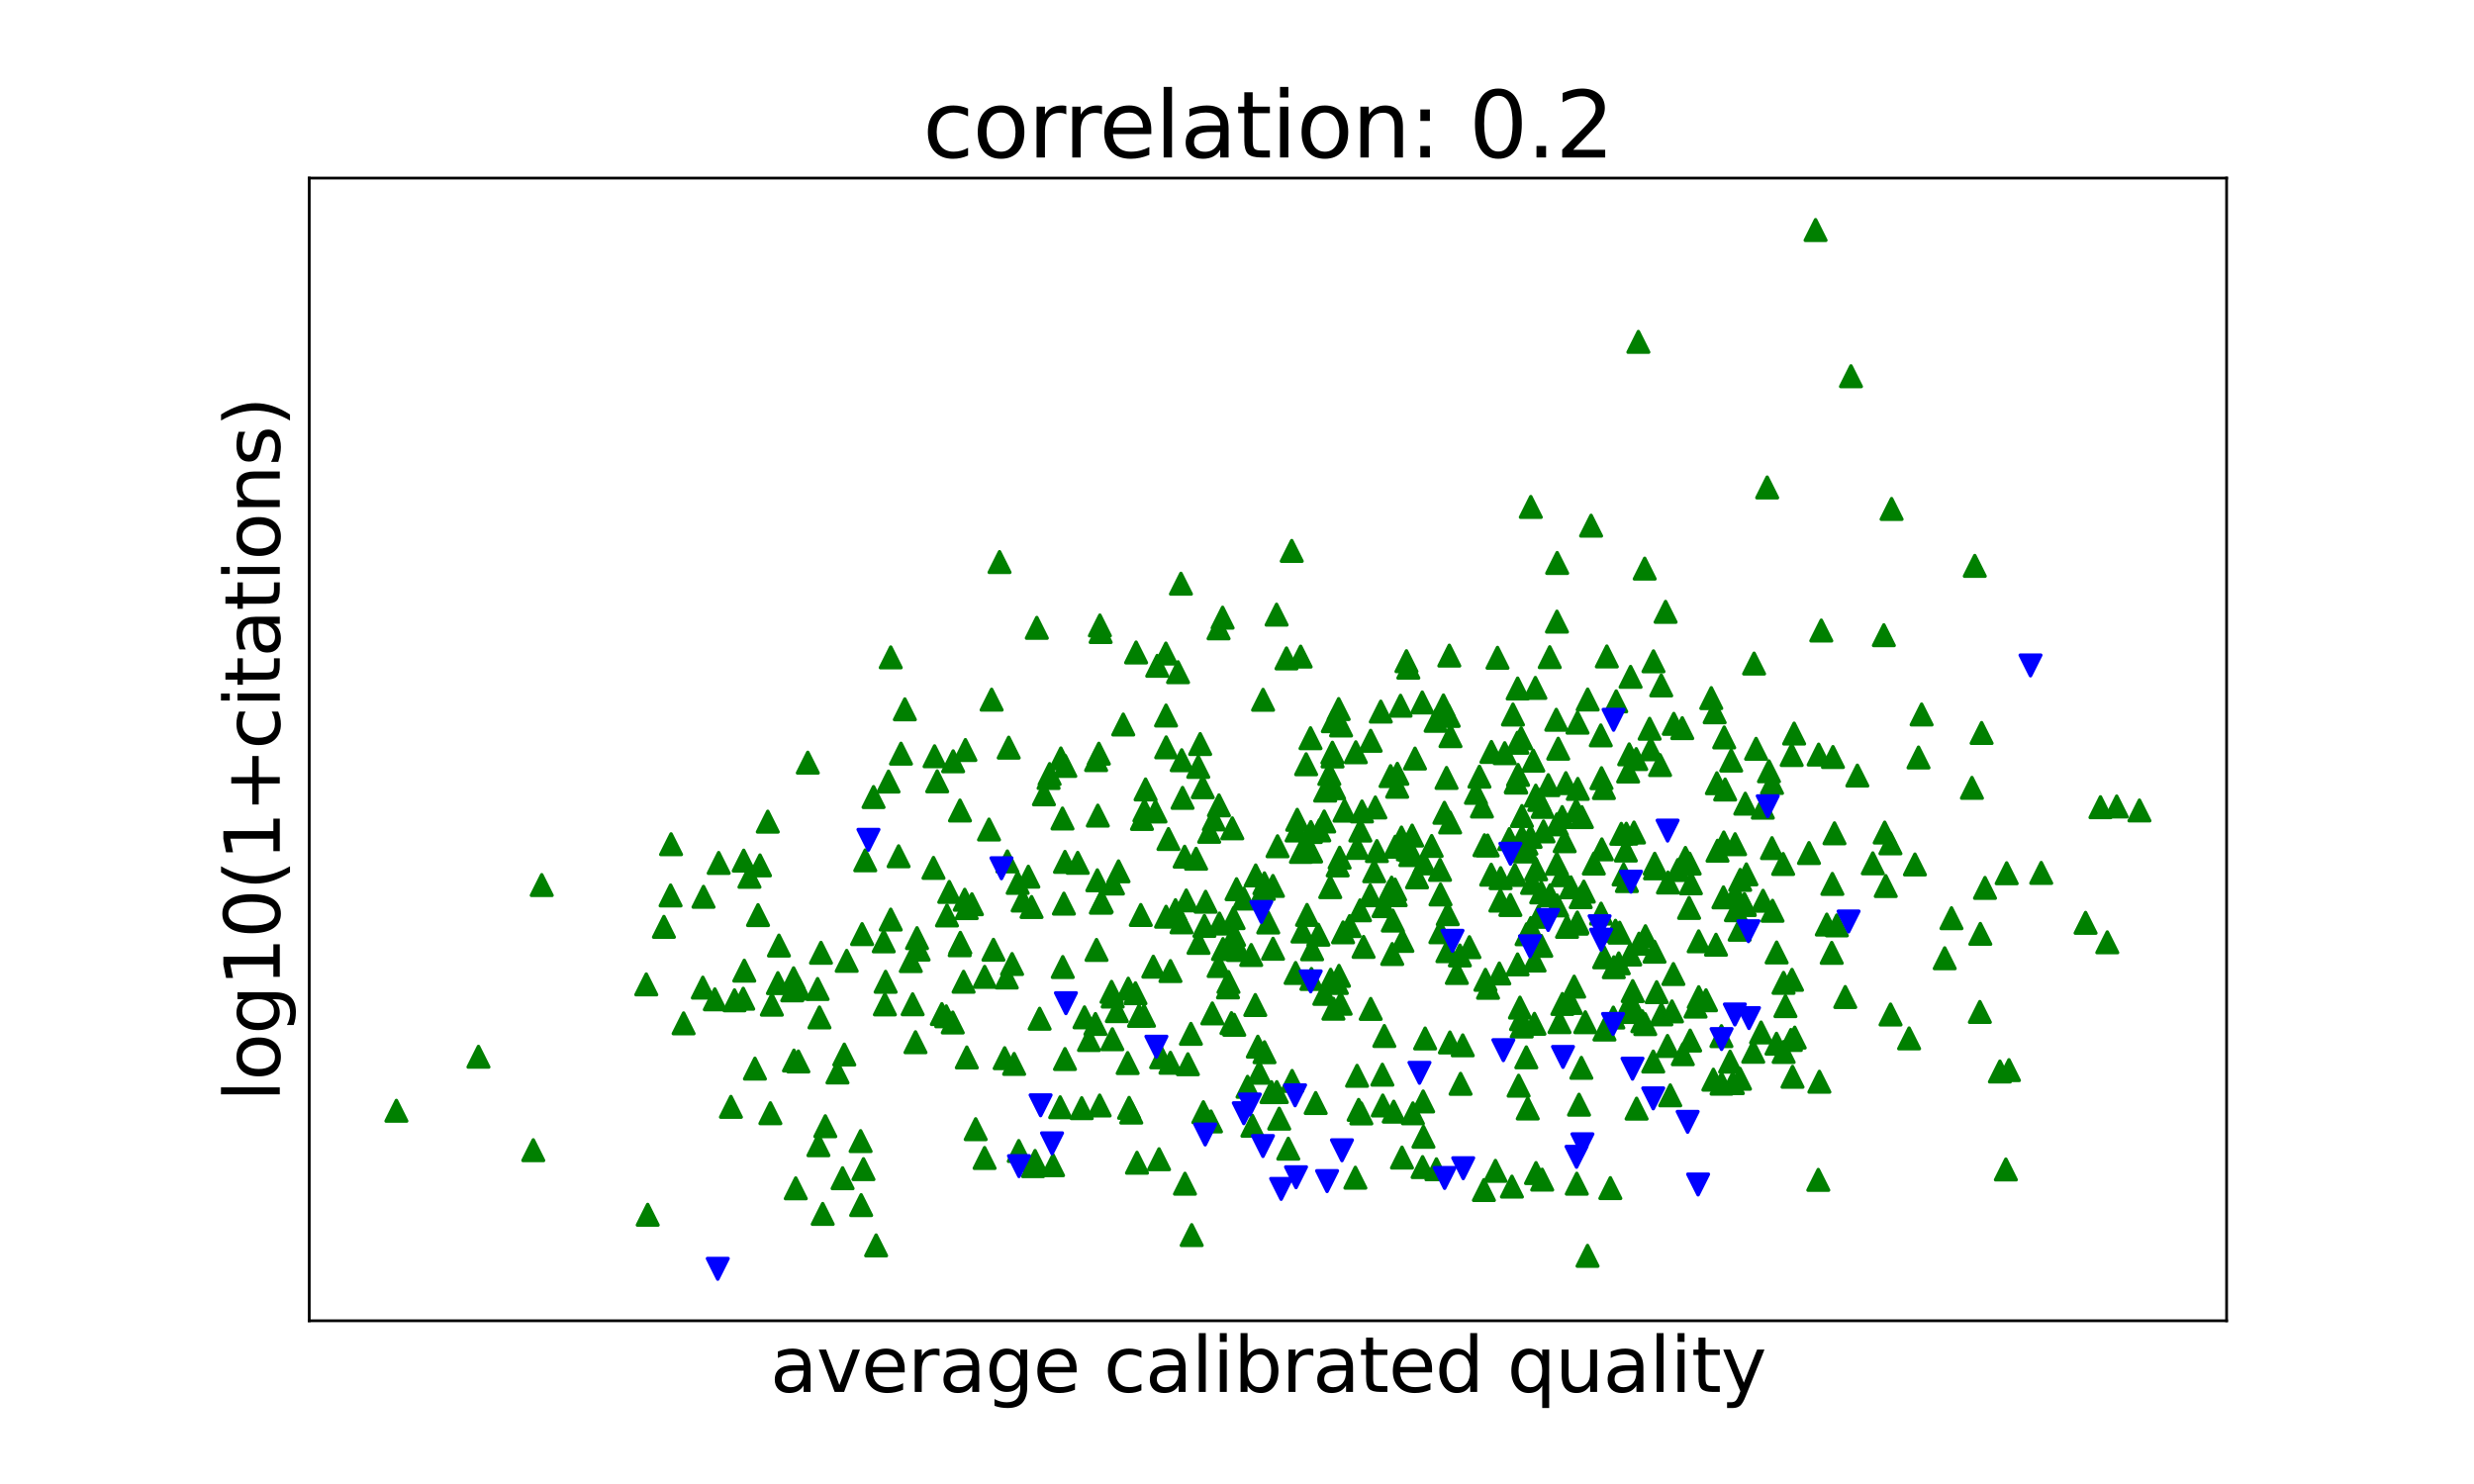 <?xml version="1.0" encoding="utf-8" standalone="no"?>
<!DOCTYPE svg PUBLIC "-//W3C//DTD SVG 1.1//EN"
  "http://www.w3.org/Graphics/SVG/1.1/DTD/svg11.dtd">
<svg xmlns:xlink="http://www.w3.org/1999/xlink" width="720pt" height="432pt" viewBox="0 0 720 432" xmlns="http://www.w3.org/2000/svg" version="1.1">
 <defs>
  <style type="text/css">*{stroke-linejoin: round; stroke-linecap: butt}</style>
 </defs>
 <g id="figure_1">
  <g id="patch_1">
   <path d="M 0 432 
L 720 432 
L 720 0 
L 0 0 
L 0 432 
z
" style="fill: none"/>
  </g>
  <g id="axes_1">
   <g id="patch_2">
    <path d="M 90 384.48 
L 648 384.48 
L 648 51.84 
L 90 51.84 
L 90 384.48 
z
" style="fill: none"/>
   </g>
   <g id="matplotlib.axis_1">
    <g id="text_1">
     <!-- average calibrated quality -->
     <g transform="translate(224.132 405.197) scale(0.22 -0.22)">
      <defs>
       <path id="DejaVuSans-61" d="M 2194 1759 
Q 1497 1759 1228 1600 
Q 959 1441 959 1056 
Q 959 750 1161 570 
Q 1363 391 1709 391 
Q 2188 391 2477 730 
Q 2766 1069 2766 1631 
L 2766 1759 
L 2194 1759 
z
M 3341 1997 
L 3341 0 
L 2766 0 
L 2766 531 
Q 2569 213 2275 61 
Q 1981 -91 1556 -91 
Q 1019 -91 701 211 
Q 384 513 384 1019 
Q 384 1609 779 1909 
Q 1175 2209 1959 2209 
L 2766 2209 
L 2766 2266 
Q 2766 2663 2505 2880 
Q 2244 3097 1772 3097 
Q 1472 3097 1187 3025 
Q 903 2953 641 2809 
L 641 3341 
Q 956 3463 1253 3523 
Q 1550 3584 1831 3584 
Q 2591 3584 2966 3190 
Q 3341 2797 3341 1997 
z
" transform="scale(0.016)"/>
       <path id="DejaVuSans-76" d="M 191 3500 
L 800 3500 
L 1894 563 
L 2988 3500 
L 3597 3500 
L 2284 0 
L 1503 0 
L 191 3500 
z
" transform="scale(0.016)"/>
       <path id="DejaVuSans-65" d="M 3597 1894 
L 3597 1613 
L 953 1613 
Q 991 1019 1311 708 
Q 1631 397 2203 397 
Q 2534 397 2845 478 
Q 3156 559 3463 722 
L 3463 178 
Q 3153 47 2828 -22 
Q 2503 -91 2169 -91 
Q 1331 -91 842 396 
Q 353 884 353 1716 
Q 353 2575 817 3079 
Q 1281 3584 2069 3584 
Q 2775 3584 3186 3129 
Q 3597 2675 3597 1894 
z
M 3022 2063 
Q 3016 2534 2758 2815 
Q 2500 3097 2075 3097 
Q 1594 3097 1305 2825 
Q 1016 2553 972 2059 
L 3022 2063 
z
" transform="scale(0.016)"/>
       <path id="DejaVuSans-72" d="M 2631 2963 
Q 2534 3019 2420 3045 
Q 2306 3072 2169 3072 
Q 1681 3072 1420 2755 
Q 1159 2438 1159 1844 
L 1159 0 
L 581 0 
L 581 3500 
L 1159 3500 
L 1159 2956 
Q 1341 3275 1631 3429 
Q 1922 3584 2338 3584 
Q 2397 3584 2469 3576 
Q 2541 3569 2628 3553 
L 2631 2963 
z
" transform="scale(0.016)"/>
       <path id="DejaVuSans-67" d="M 2906 1791 
Q 2906 2416 2648 2759 
Q 2391 3103 1925 3103 
Q 1463 3103 1205 2759 
Q 947 2416 947 1791 
Q 947 1169 1205 825 
Q 1463 481 1925 481 
Q 2391 481 2648 825 
Q 2906 1169 2906 1791 
z
M 3481 434 
Q 3481 -459 3084 -895 
Q 2688 -1331 1869 -1331 
Q 1566 -1331 1297 -1286 
Q 1028 -1241 775 -1147 
L 775 -588 
Q 1028 -725 1275 -790 
Q 1522 -856 1778 -856 
Q 2344 -856 2625 -561 
Q 2906 -266 2906 331 
L 2906 616 
Q 2728 306 2450 153 
Q 2172 0 1784 0 
Q 1141 0 747 490 
Q 353 981 353 1791 
Q 353 2603 747 3093 
Q 1141 3584 1784 3584 
Q 2172 3584 2450 3431 
Q 2728 3278 2906 2969 
L 2906 3500 
L 3481 3500 
L 3481 434 
z
" transform="scale(0.016)"/>
       <path id="DejaVuSans-20" transform="scale(0.016)"/>
       <path id="DejaVuSans-63" d="M 3122 3366 
L 3122 2828 
Q 2878 2963 2633 3030 
Q 2388 3097 2138 3097 
Q 1578 3097 1268 2742 
Q 959 2388 959 1747 
Q 959 1106 1268 751 
Q 1578 397 2138 397 
Q 2388 397 2633 464 
Q 2878 531 3122 666 
L 3122 134 
Q 2881 22 2623 -34 
Q 2366 -91 2075 -91 
Q 1284 -91 818 406 
Q 353 903 353 1747 
Q 353 2603 823 3093 
Q 1294 3584 2113 3584 
Q 2378 3584 2631 3529 
Q 2884 3475 3122 3366 
z
" transform="scale(0.016)"/>
       <path id="DejaVuSans-6c" d="M 603 4863 
L 1178 4863 
L 1178 0 
L 603 0 
L 603 4863 
z
" transform="scale(0.016)"/>
       <path id="DejaVuSans-69" d="M 603 3500 
L 1178 3500 
L 1178 0 
L 603 0 
L 603 3500 
z
M 603 4863 
L 1178 4863 
L 1178 4134 
L 603 4134 
L 603 4863 
z
" transform="scale(0.016)"/>
       <path id="DejaVuSans-62" d="M 3116 1747 
Q 3116 2381 2855 2742 
Q 2594 3103 2138 3103 
Q 1681 3103 1420 2742 
Q 1159 2381 1159 1747 
Q 1159 1113 1420 752 
Q 1681 391 2138 391 
Q 2594 391 2855 752 
Q 3116 1113 3116 1747 
z
M 1159 2969 
Q 1341 3281 1617 3432 
Q 1894 3584 2278 3584 
Q 2916 3584 3314 3078 
Q 3713 2572 3713 1747 
Q 3713 922 3314 415 
Q 2916 -91 2278 -91 
Q 1894 -91 1617 61 
Q 1341 213 1159 525 
L 1159 0 
L 581 0 
L 581 4863 
L 1159 4863 
L 1159 2969 
z
" transform="scale(0.016)"/>
       <path id="DejaVuSans-74" d="M 1172 4494 
L 1172 3500 
L 2356 3500 
L 2356 3053 
L 1172 3053 
L 1172 1153 
Q 1172 725 1289 603 
Q 1406 481 1766 481 
L 2356 481 
L 2356 0 
L 1766 0 
Q 1100 0 847 248 
Q 594 497 594 1153 
L 594 3053 
L 172 3053 
L 172 3500 
L 594 3500 
L 594 4494 
L 1172 4494 
z
" transform="scale(0.016)"/>
       <path id="DejaVuSans-64" d="M 2906 2969 
L 2906 4863 
L 3481 4863 
L 3481 0 
L 2906 0 
L 2906 525 
Q 2725 213 2448 61 
Q 2172 -91 1784 -91 
Q 1150 -91 751 415 
Q 353 922 353 1747 
Q 353 2572 751 3078 
Q 1150 3584 1784 3584 
Q 2172 3584 2448 3432 
Q 2725 3281 2906 2969 
z
M 947 1747 
Q 947 1113 1208 752 
Q 1469 391 1925 391 
Q 2381 391 2643 752 
Q 2906 1113 2906 1747 
Q 2906 2381 2643 2742 
Q 2381 3103 1925 3103 
Q 1469 3103 1208 2742 
Q 947 2381 947 1747 
z
" transform="scale(0.016)"/>
       <path id="DejaVuSans-71" d="M 947 1747 
Q 947 1113 1208 752 
Q 1469 391 1925 391 
Q 2381 391 2643 752 
Q 2906 1113 2906 1747 
Q 2906 2381 2643 2742 
Q 2381 3103 1925 3103 
Q 1469 3103 1208 2742 
Q 947 2381 947 1747 
z
M 2906 525 
Q 2725 213 2448 61 
Q 2172 -91 1784 -91 
Q 1150 -91 751 415 
Q 353 922 353 1747 
Q 353 2572 751 3078 
Q 1150 3584 1784 3584 
Q 2172 3584 2448 3432 
Q 2725 3281 2906 2969 
L 2906 3500 
L 3481 3500 
L 3481 -1331 
L 2906 -1331 
L 2906 525 
z
" transform="scale(0.016)"/>
       <path id="DejaVuSans-75" d="M 544 1381 
L 544 3500 
L 1119 3500 
L 1119 1403 
Q 1119 906 1312 657 
Q 1506 409 1894 409 
Q 2359 409 2629 706 
Q 2900 1003 2900 1516 
L 2900 3500 
L 3475 3500 
L 3475 0 
L 2900 0 
L 2900 538 
Q 2691 219 2414 64 
Q 2138 -91 1772 -91 
Q 1169 -91 856 284 
Q 544 659 544 1381 
z
M 1991 3584 
L 1991 3584 
z
" transform="scale(0.016)"/>
       <path id="DejaVuSans-79" d="M 2059 -325 
Q 1816 -950 1584 -1140 
Q 1353 -1331 966 -1331 
L 506 -1331 
L 506 -850 
L 844 -850 
Q 1081 -850 1212 -737 
Q 1344 -625 1503 -206 
L 1606 56 
L 191 3500 
L 800 3500 
L 1894 763 
L 2988 3500 
L 3597 3500 
L 2059 -325 
z
" transform="scale(0.016)"/>
      </defs>
      <use xlink:href="#DejaVuSans-61"/>
      <use xlink:href="#DejaVuSans-76" x="61.279"/>
      <use xlink:href="#DejaVuSans-65" x="120.459"/>
      <use xlink:href="#DejaVuSans-72" x="181.982"/>
      <use xlink:href="#DejaVuSans-61" x="223.096"/>
      <use xlink:href="#DejaVuSans-67" x="284.375"/>
      <use xlink:href="#DejaVuSans-65" x="347.852"/>
      <use xlink:href="#DejaVuSans-20" x="409.375"/>
      <use xlink:href="#DejaVuSans-63" x="441.162"/>
      <use xlink:href="#DejaVuSans-61" x="496.143"/>
      <use xlink:href="#DejaVuSans-6c" x="557.422"/>
      <use xlink:href="#DejaVuSans-69" x="585.205"/>
      <use xlink:href="#DejaVuSans-62" x="612.988"/>
      <use xlink:href="#DejaVuSans-72" x="676.465"/>
      <use xlink:href="#DejaVuSans-61" x="717.578"/>
      <use xlink:href="#DejaVuSans-74" x="778.857"/>
      <use xlink:href="#DejaVuSans-65" x="818.066"/>
      <use xlink:href="#DejaVuSans-64" x="879.59"/>
      <use xlink:href="#DejaVuSans-20" x="943.066"/>
      <use xlink:href="#DejaVuSans-71" x="974.854"/>
      <use xlink:href="#DejaVuSans-75" x="1038.33"/>
      <use xlink:href="#DejaVuSans-61" x="1101.709"/>
      <use xlink:href="#DejaVuSans-6c" x="1162.988"/>
      <use xlink:href="#DejaVuSans-69" x="1190.771"/>
      <use xlink:href="#DejaVuSans-74" x="1218.555"/>
      <use xlink:href="#DejaVuSans-79" x="1257.764"/>
     </g>
    </g>
   </g>
   <g id="matplotlib.axis_2">
    <g id="text_2">
     <!-- log10(1+citations) -->
     <g transform="translate(81.425 320.685) rotate(-90) scale(0.22 -0.22)">
      <defs>
       <path id="DejaVuSans-6f" d="M 1959 3097 
Q 1497 3097 1228 2736 
Q 959 2375 959 1747 
Q 959 1119 1226 758 
Q 1494 397 1959 397 
Q 2419 397 2687 759 
Q 2956 1122 2956 1747 
Q 2956 2369 2687 2733 
Q 2419 3097 1959 3097 
z
M 1959 3584 
Q 2709 3584 3137 3096 
Q 3566 2609 3566 1747 
Q 3566 888 3137 398 
Q 2709 -91 1959 -91 
Q 1206 -91 779 398 
Q 353 888 353 1747 
Q 353 2609 779 3096 
Q 1206 3584 1959 3584 
z
" transform="scale(0.016)"/>
       <path id="DejaVuSans-31" d="M 794 531 
L 1825 531 
L 1825 4091 
L 703 3866 
L 703 4441 
L 1819 4666 
L 2450 4666 
L 2450 531 
L 3481 531 
L 3481 0 
L 794 0 
L 794 531 
z
" transform="scale(0.016)"/>
       <path id="DejaVuSans-30" d="M 2034 4250 
Q 1547 4250 1301 3770 
Q 1056 3291 1056 2328 
Q 1056 1369 1301 889 
Q 1547 409 2034 409 
Q 2525 409 2770 889 
Q 3016 1369 3016 2328 
Q 3016 3291 2770 3770 
Q 2525 4250 2034 4250 
z
M 2034 4750 
Q 2819 4750 3233 4129 
Q 3647 3509 3647 2328 
Q 3647 1150 3233 529 
Q 2819 -91 2034 -91 
Q 1250 -91 836 529 
Q 422 1150 422 2328 
Q 422 3509 836 4129 
Q 1250 4750 2034 4750 
z
" transform="scale(0.016)"/>
       <path id="DejaVuSans-28" d="M 1984 4856 
Q 1566 4138 1362 3434 
Q 1159 2731 1159 2009 
Q 1159 1288 1364 580 
Q 1569 -128 1984 -844 
L 1484 -844 
Q 1016 -109 783 600 
Q 550 1309 550 2009 
Q 550 2706 781 3412 
Q 1013 4119 1484 4856 
L 1984 4856 
z
" transform="scale(0.016)"/>
       <path id="DejaVuSans-2b" d="M 2944 4013 
L 2944 2272 
L 4684 2272 
L 4684 1741 
L 2944 1741 
L 2944 0 
L 2419 0 
L 2419 1741 
L 678 1741 
L 678 2272 
L 2419 2272 
L 2419 4013 
L 2944 4013 
z
" transform="scale(0.016)"/>
       <path id="DejaVuSans-6e" d="M 3513 2113 
L 3513 0 
L 2938 0 
L 2938 2094 
Q 2938 2591 2744 2837 
Q 2550 3084 2163 3084 
Q 1697 3084 1428 2787 
Q 1159 2491 1159 1978 
L 1159 0 
L 581 0 
L 581 3500 
L 1159 3500 
L 1159 2956 
Q 1366 3272 1645 3428 
Q 1925 3584 2291 3584 
Q 2894 3584 3203 3211 
Q 3513 2838 3513 2113 
z
" transform="scale(0.016)"/>
       <path id="DejaVuSans-73" d="M 2834 3397 
L 2834 2853 
Q 2591 2978 2328 3040 
Q 2066 3103 1784 3103 
Q 1356 3103 1142 2972 
Q 928 2841 928 2578 
Q 928 2378 1081 2264 
Q 1234 2150 1697 2047 
L 1894 2003 
Q 2506 1872 2764 1633 
Q 3022 1394 3022 966 
Q 3022 478 2636 193 
Q 2250 -91 1575 -91 
Q 1294 -91 989 -36 
Q 684 19 347 128 
L 347 722 
Q 666 556 975 473 
Q 1284 391 1588 391 
Q 1994 391 2212 530 
Q 2431 669 2431 922 
Q 2431 1156 2273 1281 
Q 2116 1406 1581 1522 
L 1381 1569 
Q 847 1681 609 1914 
Q 372 2147 372 2553 
Q 372 3047 722 3315 
Q 1072 3584 1716 3584 
Q 2034 3584 2315 3537 
Q 2597 3491 2834 3397 
z
" transform="scale(0.016)"/>
       <path id="DejaVuSans-29" d="M 513 4856 
L 1013 4856 
Q 1481 4119 1714 3412 
Q 1947 2706 1947 2009 
Q 1947 1309 1714 600 
Q 1481 -109 1013 -844 
L 513 -844 
Q 928 -128 1133 580 
Q 1338 1288 1338 2009 
Q 1338 2731 1133 3434 
Q 928 4138 513 4856 
z
" transform="scale(0.016)"/>
      </defs>
      <use xlink:href="#DejaVuSans-6c"/>
      <use xlink:href="#DejaVuSans-6f" x="27.783"/>
      <use xlink:href="#DejaVuSans-67" x="88.965"/>
      <use xlink:href="#DejaVuSans-31" x="152.441"/>
      <use xlink:href="#DejaVuSans-30" x="216.064"/>
      <use xlink:href="#DejaVuSans-28" x="279.688"/>
      <use xlink:href="#DejaVuSans-31" x="318.701"/>
      <use xlink:href="#DejaVuSans-2b" x="382.324"/>
      <use xlink:href="#DejaVuSans-63" x="466.113"/>
      <use xlink:href="#DejaVuSans-69" x="521.094"/>
      <use xlink:href="#DejaVuSans-74" x="548.877"/>
      <use xlink:href="#DejaVuSans-61" x="588.086"/>
      <use xlink:href="#DejaVuSans-74" x="649.365"/>
      <use xlink:href="#DejaVuSans-69" x="688.574"/>
      <use xlink:href="#DejaVuSans-6f" x="716.357"/>
      <use xlink:href="#DejaVuSans-6e" x="777.539"/>
      <use xlink:href="#DejaVuSans-73" x="840.918"/>
      <use xlink:href="#DejaVuSans-29" x="893.018"/>
     </g>
    </g>
   </g>
   <g id="line2d_1"/>
   <g id="line2d_2">
    <defs>
     <path id="m19506e0881" d="M 0 -3 
L -3 3 
L 3 3 
z
" style="stroke: #008000; stroke-linejoin: miter"/>
    </defs>
    <g clip-path="url(#p252ea3ecaf)">
     <use xlink:href="#m19506e0881" x="606.957" y="268.638" style="fill: #008000; stroke: #008000; stroke-linejoin: miter"/>
     <use xlink:href="#m19506e0881" x="460.932" y="259.556" style="fill: #008000; stroke: #008000; stroke-linejoin: miter"/>
     <use xlink:href="#m19506e0881" x="565.962" y="278.952" style="fill: #008000; stroke: #008000; stroke-linejoin: miter"/>
     <use xlink:href="#m19506e0881" x="576.192" y="294.58" style="fill: #008000; stroke: #008000; stroke-linejoin: miter"/>
     <use xlink:href="#m19506e0881" x="616.015" y="234.768" style="fill: #008000; stroke: #008000; stroke-linejoin: miter"/>
     <use xlink:href="#m19506e0881" x="559.241" y="207.988" style="fill: #008000; stroke: #008000; stroke-linejoin: miter"/>
     <use xlink:href="#m19506e0881" x="594.05" y="254.102" style="fill: #008000; stroke: #008000; stroke-linejoin: miter"/>
     <use xlink:href="#m19506e0881" x="574.716" y="164.727" style="fill: #008000; stroke: #008000; stroke-linejoin: miter"/>
     <use xlink:href="#m19506e0881" x="550.167" y="245.5" style="fill: #008000; stroke: #008000; stroke-linejoin: miter"/>
     <use xlink:href="#m19506e0881" x="584.66" y="311.519" style="fill: #008000; stroke: #008000; stroke-linejoin: miter"/>
     <use xlink:href="#m19506e0881" x="510.485" y="193.163" style="fill: #008000; stroke: #008000; stroke-linejoin: miter"/>
     <use xlink:href="#m19506e0881" x="576.7" y="213.374" style="fill: #008000; stroke: #008000; stroke-linejoin: miter"/>
     <use xlink:href="#m19506e0881" x="548.806" y="257.93" style="fill: #008000; stroke: #008000; stroke-linejoin: miter"/>
     <use xlink:href="#m19506e0881" x="545.036" y="251.317" style="fill: #008000; stroke: #008000; stroke-linejoin: miter"/>
     <use xlink:href="#m19506e0881" x="548.496" y="242.361" style="fill: #008000; stroke: #008000; stroke-linejoin: miter"/>
     <use xlink:href="#m19506e0881" x="558.339" y="220.511" style="fill: #008000; stroke: #008000; stroke-linejoin: miter"/>
     <use xlink:href="#m19506e0881" x="582.026" y="311.917" style="fill: #008000; stroke: #008000; stroke-linejoin: miter"/>
     <use xlink:href="#m19506e0881" x="611.292" y="234.978" style="fill: #008000; stroke: #008000; stroke-linejoin: miter"/>
     <use xlink:href="#m19506e0881" x="534.565" y="269.38" style="fill: #008000; stroke: #008000; stroke-linejoin: miter"/>
     <use xlink:href="#m19506e0881" x="550.2" y="295.327" style="fill: #008000; stroke: #008000; stroke-linejoin: miter"/>
     <use xlink:href="#m19506e0881" x="583.761" y="340.438" style="fill: #008000; stroke: #008000; stroke-linejoin: miter"/>
     <use xlink:href="#m19506e0881" x="550.503" y="148.153" style="fill: #008000; stroke: #008000; stroke-linejoin: miter"/>
     <use xlink:href="#m19506e0881" x="548.252" y="184.91" style="fill: #008000; stroke: #008000; stroke-linejoin: miter"/>
     <use xlink:href="#m19506e0881" x="557.297" y="251.651" style="fill: #008000; stroke: #008000; stroke-linejoin: miter"/>
     <use xlink:href="#m19506e0881" x="511.07" y="217.978" style="fill: #008000; stroke: #008000; stroke-linejoin: miter"/>
     <use xlink:href="#m19506e0881" x="533.271" y="257.306" style="fill: #008000; stroke: #008000; stroke-linejoin: miter"/>
     <use xlink:href="#m19506e0881" x="533.441" y="220.368" style="fill: #008000; stroke: #008000; stroke-linejoin: miter"/>
     <use xlink:href="#m19506e0881" x="531.647" y="269.146" style="fill: #008000; stroke: #008000; stroke-linejoin: miter"/>
     <use xlink:href="#m19506e0881" x="515.703" y="227.919" style="fill: #008000; stroke: #008000; stroke-linejoin: miter"/>
     <use xlink:href="#m19506e0881" x="573.888" y="229.345" style="fill: #008000; stroke: #008000; stroke-linejoin: miter"/>
     <use xlink:href="#m19506e0881" x="522.31" y="302.046" style="fill: #008000; stroke: #008000; stroke-linejoin: miter"/>
     <use xlink:href="#m19506e0881" x="576.327" y="271.855" style="fill: #008000; stroke: #008000; stroke-linejoin: miter"/>
     <use xlink:href="#m19506e0881" x="538.683" y="109.523" style="fill: #008000; stroke: #008000; stroke-linejoin: miter"/>
     <use xlink:href="#m19506e0881" x="567.932" y="267.291" style="fill: #008000; stroke: #008000; stroke-linejoin: miter"/>
     <use xlink:href="#m19506e0881" x="613.275" y="274.309" style="fill: #008000; stroke: #008000; stroke-linejoin: miter"/>
     <use xlink:href="#m19506e0881" x="505.197" y="264.968" style="fill: #008000; stroke: #008000; stroke-linejoin: miter"/>
     <use xlink:href="#m19506e0881" x="529.49" y="314.893" style="fill: #008000; stroke: #008000; stroke-linejoin: miter"/>
     <use xlink:href="#m19506e0881" x="458.888" y="344.576" style="fill: #008000; stroke: #008000; stroke-linejoin: miter"/>
     <use xlink:href="#m19506e0881" x="517.015" y="303.833" style="fill: #008000; stroke: #008000; stroke-linejoin: miter"/>
     <use xlink:href="#m19506e0881" x="499.654" y="228.003" style="fill: #008000; stroke: #008000; stroke-linejoin: miter"/>
     <use xlink:href="#m19506e0881" x="487.124" y="210.711" style="fill: #008000; stroke: #008000; stroke-linejoin: miter"/>
     <use xlink:href="#m19506e0881" x="515.695" y="246.894" style="fill: #008000; stroke: #008000; stroke-linejoin: miter"/>
     <use xlink:href="#m19506e0881" x="478.813" y="298.127" style="fill: #008000; stroke: #008000; stroke-linejoin: miter"/>
     <use xlink:href="#m19506e0881" x="529.276" y="219.659" style="fill: #008000; stroke: #008000; stroke-linejoin: miter"/>
     <use xlink:href="#m19506e0881" x="503.502" y="309.055" style="fill: #008000; stroke: #008000; stroke-linejoin: miter"/>
     <use xlink:href="#m19506e0881" x="501.024" y="315.464" style="fill: #008000; stroke: #008000; stroke-linejoin: miter"/>
     <use xlink:href="#m19506e0881" x="577.685" y="258.471" style="fill: #008000; stroke: #008000; stroke-linejoin: miter"/>
     <use xlink:href="#m19506e0881" x="512.521" y="300.56" style="fill: #008000; stroke: #008000; stroke-linejoin: miter"/>
     <use xlink:href="#m19506e0881" x="499.844" y="247.646" style="fill: #008000; stroke: #008000; stroke-linejoin: miter"/>
     <use xlink:href="#m19506e0881" x="476.811" y="99.518" style="fill: #008000; stroke: #008000; stroke-linejoin: miter"/>
     <use xlink:href="#m19506e0881" x="487.004" y="283.546" style="fill: #008000; stroke: #008000; stroke-linejoin: miter"/>
     <use xlink:href="#m19506e0881" x="514.816" y="224.524" style="fill: #008000; stroke: #008000; stroke-linejoin: miter"/>
     <use xlink:href="#m19506e0881" x="519.61" y="292.898" style="fill: #008000; stroke: #008000; stroke-linejoin: miter"/>
     <use xlink:href="#m19506e0881" x="458.123" y="287.209" style="fill: #008000; stroke: #008000; stroke-linejoin: miter"/>
     <use xlink:href="#m19506e0881" x="521.672" y="313.456" style="fill: #008000; stroke: #008000; stroke-linejoin: miter"/>
     <use xlink:href="#m19506e0881" x="519.059" y="286.109" style="fill: #008000; stroke: #008000; stroke-linejoin: miter"/>
     <use xlink:href="#m19506e0881" x="533.08" y="277.381" style="fill: #008000; stroke: #008000; stroke-linejoin: miter"/>
     <use xlink:href="#m19506e0881" x="480.082" y="212.144" style="fill: #008000; stroke: #008000; stroke-linejoin: miter"/>
     <use xlink:href="#m19506e0881" x="519.09" y="306.233" style="fill: #008000; stroke: #008000; stroke-linejoin: miter"/>
     <use xlink:href="#m19506e0881" x="507.663" y="263.184" style="fill: #008000; stroke: #008000; stroke-linejoin: miter"/>
     <use xlink:href="#m19506e0881" x="513.095" y="262.21" style="fill: #008000; stroke: #008000; stroke-linejoin: miter"/>
     <use xlink:href="#m19506e0881" x="476.998" y="274.699" style="fill: #008000; stroke: #008000; stroke-linejoin: miter"/>
     <use xlink:href="#m19506e0881" x="501.789" y="214.673" style="fill: #008000; stroke: #008000; stroke-linejoin: miter"/>
     <use xlink:href="#m19506e0881" x="528.381" y="66.96" style="fill: #008000; stroke: #008000; stroke-linejoin: miter"/>
     <use xlink:href="#m19506e0881" x="442.935" y="243.7" style="fill: #008000; stroke: #008000; stroke-linejoin: miter"/>
     <use xlink:href="#m19506e0881" x="622.636" y="235.931" style="fill: #008000; stroke: #008000; stroke-linejoin: miter"/>
     <use xlink:href="#m19506e0881" x="540.537" y="225.773" style="fill: #008000; stroke: #008000; stroke-linejoin: miter"/>
     <use xlink:href="#m19506e0881" x="466.175" y="247.25" style="fill: #008000; stroke: #008000; stroke-linejoin: miter"/>
     <use xlink:href="#m19506e0881" x="529.171" y="343.459" style="fill: #008000; stroke: #008000; stroke-linejoin: miter"/>
     <use xlink:href="#m19506e0881" x="521.19" y="302.737" style="fill: #008000; stroke: #008000; stroke-linejoin: miter"/>
     <use xlink:href="#m19506e0881" x="483.126" y="222.716" style="fill: #008000; stroke: #008000; stroke-linejoin: miter"/>
     <use xlink:href="#m19506e0881" x="484.731" y="178.108" style="fill: #008000; stroke: #008000; stroke-linejoin: miter"/>
     <use xlink:href="#m19506e0881" x="500.982" y="301.623" style="fill: #008000; stroke: #008000; stroke-linejoin: miter"/>
     <use xlink:href="#m19506e0881" x="469.662" y="281.57" style="fill: #008000; stroke: #008000; stroke-linejoin: miter"/>
     <use xlink:href="#m19506e0881" x="505.068" y="260.306" style="fill: #008000; stroke: #008000; stroke-linejoin: miter"/>
     <use xlink:href="#m19506e0881" x="555.598" y="302.279" style="fill: #008000; stroke: #008000; stroke-linejoin: miter"/>
     <use xlink:href="#m19506e0881" x="526.465" y="248.323" style="fill: #008000; stroke: #008000; stroke-linejoin: miter"/>
     <use xlink:href="#m19506e0881" x="507.78" y="263.463" style="fill: #008000; stroke: #008000; stroke-linejoin: miter"/>
     <use xlink:href="#m19506e0881" x="504.301" y="315.311" style="fill: #008000; stroke: #008000; stroke-linejoin: miter"/>
     <use xlink:href="#m19506e0881" x="471.842" y="242.726" style="fill: #008000; stroke: #008000; stroke-linejoin: miter"/>
     <use xlink:href="#m19506e0881" x="515.855" y="265.124" style="fill: #008000; stroke: #008000; stroke-linejoin: miter"/>
     <use xlink:href="#m19506e0881" x="518.946" y="251.505" style="fill: #008000; stroke: #008000; stroke-linejoin: miter"/>
     <use xlink:href="#m19506e0881" x="462.017" y="365.572" style="fill: #008000; stroke: #008000; stroke-linejoin: miter"/>
     <use xlink:href="#m19506e0881" x="503.824" y="221.406" style="fill: #008000; stroke: #008000; stroke-linejoin: miter"/>
     <use xlink:href="#m19506e0881" x="514.298" y="141.9" style="fill: #008000; stroke: #008000; stroke-linejoin: miter"/>
     <use xlink:href="#m19506e0881" x="496.491" y="291.175" style="fill: #008000; stroke: #008000; stroke-linejoin: miter"/>
     <use xlink:href="#m19506e0881" x="448.951" y="234.884" style="fill: #008000; stroke: #008000; stroke-linejoin: miter"/>
     <use xlink:href="#m19506e0881" x="506.441" y="256.136" style="fill: #008000; stroke: #008000; stroke-linejoin: miter"/>
     <use xlink:href="#m19506e0881" x="485.413" y="256.905" style="fill: #008000; stroke: #008000; stroke-linejoin: miter"/>
     <use xlink:href="#m19506e0881" x="481.57" y="251.431" style="fill: #008000; stroke: #008000; stroke-linejoin: miter"/>
     <use xlink:href="#m19506e0881" x="499.015" y="207.358" style="fill: #008000; stroke: #008000; stroke-linejoin: miter"/>
     <use xlink:href="#m19506e0881" x="537.018" y="290.232" style="fill: #008000; stroke: #008000; stroke-linejoin: miter"/>
     <use xlink:href="#m19506e0881" x="498.023" y="203.219" style="fill: #008000; stroke: #008000; stroke-linejoin: miter"/>
     <use xlink:href="#m19506e0881" x="499.401" y="275.011" style="fill: #008000; stroke: #008000; stroke-linejoin: miter"/>
     <use xlink:href="#m19506e0881" x="498.636" y="314.29" style="fill: #008000; stroke: #008000; stroke-linejoin: miter"/>
     <use xlink:href="#m19506e0881" x="482.134" y="288.818" style="fill: #008000; stroke: #008000; stroke-linejoin: miter"/>
     <use xlink:href="#m19506e0881" x="460.37" y="237.866" style="fill: #008000; stroke: #008000; stroke-linejoin: miter"/>
     <use xlink:href="#m19506e0881" x="533.881" y="242.577" style="fill: #008000; stroke: #008000; stroke-linejoin: miter"/>
     <use xlink:href="#m19506e0881" x="472.513" y="254.572" style="fill: #008000; stroke: #008000; stroke-linejoin: miter"/>
     <use xlink:href="#m19506e0881" x="477.965" y="297.289" style="fill: #008000; stroke: #008000; stroke-linejoin: miter"/>
     <use xlink:href="#m19506e0881" x="521.519" y="285.234" style="fill: #008000; stroke: #008000; stroke-linejoin: miter"/>
     <use xlink:href="#m19506e0881" x="506.284" y="270.653" style="fill: #008000; stroke: #008000; stroke-linejoin: miter"/>
     <use xlink:href="#m19506e0881" x="483.498" y="295.294" style="fill: #008000; stroke: #008000; stroke-linejoin: miter"/>
     <use xlink:href="#m19506e0881" x="485.283" y="304.478" style="fill: #008000; stroke: #008000; stroke-linejoin: miter"/>
     <use xlink:href="#m19506e0881" x="474.544" y="197.033" style="fill: #008000; stroke: #008000; stroke-linejoin: miter"/>
     <use xlink:href="#m19506e0881" x="491.878" y="302.907" style="fill: #008000; stroke: #008000; stroke-linejoin: miter"/>
     <use xlink:href="#m19506e0881" x="470.146" y="270.938" style="fill: #008000; stroke: #008000; stroke-linejoin: miter"/>
     <use xlink:href="#m19506e0881" x="513.027" y="235.124" style="fill: #008000; stroke: #008000; stroke-linejoin: miter"/>
     <use xlink:href="#m19506e0881" x="510.238" y="306.183" style="fill: #008000; stroke: #008000; stroke-linejoin: miter"/>
     <use xlink:href="#m19506e0881" x="492.097" y="257.141" style="fill: #008000; stroke: #008000; stroke-linejoin: miter"/>
     <use xlink:href="#m19506e0881" x="478.869" y="272.534" style="fill: #008000; stroke: #008000; stroke-linejoin: miter"/>
     <use xlink:href="#m19506e0881" x="530.045" y="183.55" style="fill: #008000; stroke: #008000; stroke-linejoin: miter"/>
     <use xlink:href="#m19506e0881" x="456.045" y="269.818" style="fill: #008000; stroke: #008000; stroke-linejoin: miter"/>
     <use xlink:href="#m19506e0881" x="493.451" y="293.035" style="fill: #008000; stroke: #008000; stroke-linejoin: miter"/>
     <use xlink:href="#m19506e0881" x="439.561" y="263.448" style="fill: #008000; stroke: #008000; stroke-linejoin: miter"/>
     <use xlink:href="#m19506e0881" x="494.377" y="290.287" style="fill: #008000; stroke: #008000; stroke-linejoin: miter"/>
     <use xlink:href="#m19506e0881" x="457.178" y="258.296" style="fill: #008000; stroke: #008000; stroke-linejoin: miter"/>
     <use xlink:href="#m19506e0881" x="486.589" y="294.422" style="fill: #008000; stroke: #008000; stroke-linejoin: miter"/>
     <use xlink:href="#m19506e0881" x="473.834" y="224.602" style="fill: #008000; stroke: #008000; stroke-linejoin: miter"/>
     <use xlink:href="#m19506e0881" x="475.539" y="242.348" style="fill: #008000; stroke: #008000; stroke-linejoin: miter"/>
     <use xlink:href="#m19506e0881" x="478.65" y="165.526" style="fill: #008000; stroke: #008000; stroke-linejoin: miter"/>
     <use xlink:href="#m19506e0881" x="501.572" y="261.226" style="fill: #008000; stroke: #008000; stroke-linejoin: miter"/>
     <use xlink:href="#m19506e0881" x="421.788" y="190.847" style="fill: #008000; stroke: #008000; stroke-linejoin: miter"/>
     <use xlink:href="#m19506e0881" x="458.887" y="268.889" style="fill: #008000; stroke: #008000; stroke-linejoin: miter"/>
     <use xlink:href="#m19506e0881" x="490.502" y="249.743" style="fill: #008000; stroke: #008000; stroke-linejoin: miter"/>
     <use xlink:href="#m19506e0881" x="453.177" y="163.882" style="fill: #008000; stroke: #008000; stroke-linejoin: miter"/>
     <use xlink:href="#m19506e0881" x="475.163" y="288.512" style="fill: #008000; stroke: #008000; stroke-linejoin: miter"/>
     <use xlink:href="#m19506e0881" x="466.855" y="278.681" style="fill: #008000; stroke: #008000; stroke-linejoin: miter"/>
     <use xlink:href="#m19506e0881" x="473.306" y="242.691" style="fill: #008000; stroke: #008000; stroke-linejoin: miter"/>
     <use xlink:href="#m19506e0881" x="473.164" y="247.6" style="fill: #008000; stroke: #008000; stroke-linejoin: miter"/>
     <use xlink:href="#m19506e0881" x="461.366" y="297.574" style="fill: #008000; stroke: #008000; stroke-linejoin: miter"/>
     <use xlink:href="#m19506e0881" x="476.293" y="322.726" style="fill: #008000; stroke: #008000; stroke-linejoin: miter"/>
     <use xlink:href="#m19506e0881" x="355.812" y="179.8" style="fill: #008000; stroke: #008000; stroke-linejoin: miter"/>
     <use xlink:href="#m19506e0881" x="441.68" y="200.429" style="fill: #008000; stroke: #008000; stroke-linejoin: miter"/>
     <use xlink:href="#m19506e0881" x="446.566" y="298.028" style="fill: #008000; stroke: #008000; stroke-linejoin: miter"/>
     <use xlink:href="#m19506e0881" x="433.059" y="287.557" style="fill: #008000; stroke: #008000; stroke-linejoin: miter"/>
     <use xlink:href="#m19506e0881" x="486.087" y="318.858" style="fill: #008000; stroke: #008000; stroke-linejoin: miter"/>
     <use xlink:href="#m19506e0881" x="474.14" y="219.592" style="fill: #008000; stroke: #008000; stroke-linejoin: miter"/>
     <use xlink:href="#m19506e0881" x="507.922" y="233.952" style="fill: #008000; stroke: #008000; stroke-linejoin: miter"/>
     <use xlink:href="#m19506e0881" x="463.846" y="251.398" style="fill: #008000; stroke: #008000; stroke-linejoin: miter"/>
     <use xlink:href="#m19506e0881" x="583.997" y="254.201" style="fill: #008000; stroke: #008000; stroke-linejoin: miter"/>
     <use xlink:href="#m19506e0881" x="474.438" y="277.872" style="fill: #008000; stroke: #008000; stroke-linejoin: miter"/>
     <use xlink:href="#m19506e0881" x="435.817" y="191.48" style="fill: #008000; stroke: #008000; stroke-linejoin: miter"/>
     <use xlink:href="#m19506e0881" x="474.532" y="291.494" style="fill: #008000; stroke: #008000; stroke-linejoin: miter"/>
     <use xlink:href="#m19506e0881" x="380.123" y="222.478" style="fill: #008000; stroke: #008000; stroke-linejoin: miter"/>
     <use xlink:href="#m19506e0881" x="506.376" y="314.027" style="fill: #008000; stroke: #008000; stroke-linejoin: miter"/>
     <use xlink:href="#m19506e0881" x="491.738" y="251.414" style="fill: #008000; stroke: #008000; stroke-linejoin: miter"/>
     <use xlink:href="#m19506e0881" x="459.104" y="210.373" style="fill: #008000; stroke: #008000; stroke-linejoin: miter"/>
     <use xlink:href="#m19506e0881" x="420.365" y="236.6" style="fill: #008000; stroke: #008000; stroke-linejoin: miter"/>
     <use xlink:href="#m19506e0881" x="440.869" y="254.705" style="fill: #008000; stroke: #008000; stroke-linejoin: miter"/>
     <use xlink:href="#m19506e0881" x="467.632" y="191.089" style="fill: #008000; stroke: #008000; stroke-linejoin: miter"/>
     <use xlink:href="#m19506e0881" x="447.964" y="232.869" style="fill: #008000; stroke: #008000; stroke-linejoin: miter"/>
     <use xlink:href="#m19506e0881" x="459.18" y="229.653" style="fill: #008000; stroke: #008000; stroke-linejoin: miter"/>
     <use xlink:href="#m19506e0881" x="459.539" y="321.579" style="fill: #008000; stroke: #008000; stroke-linejoin: miter"/>
     <use xlink:href="#m19506e0881" x="441.654" y="280.742" style="fill: #008000; stroke: #008000; stroke-linejoin: miter"/>
     <use xlink:href="#m19506e0881" x="453.087" y="251.465" style="fill: #008000; stroke: #008000; stroke-linejoin: miter"/>
     <use xlink:href="#m19506e0881" x="453.163" y="263.572" style="fill: #008000; stroke: #008000; stroke-linejoin: miter"/>
     <use xlink:href="#m19506e0881" x="481.205" y="192.505" style="fill: #008000; stroke: #008000; stroke-linejoin: miter"/>
     <use xlink:href="#m19506e0881" x="407.858" y="243.803" style="fill: #008000; stroke: #008000; stroke-linejoin: miter"/>
     <use xlink:href="#m19506e0881" x="489.582" y="211.969" style="fill: #008000; stroke: #008000; stroke-linejoin: miter"/>
     <use xlink:href="#m19506e0881" x="463.051" y="153.024" style="fill: #008000; stroke: #008000; stroke-linejoin: miter"/>
     <use xlink:href="#m19506e0881" x="489.751" y="306.895" style="fill: #008000; stroke: #008000; stroke-linejoin: miter"/>
     <use xlink:href="#m19506e0881" x="494.362" y="274.024" style="fill: #008000; stroke: #008000; stroke-linejoin: miter"/>
     <use xlink:href="#m19506e0881" x="250.462" y="332.175" style="fill: #008000; stroke: #008000; stroke-linejoin: miter"/>
     <use xlink:href="#m19506e0881" x="411.8" y="220.817" style="fill: #008000; stroke: #008000; stroke-linejoin: miter"/>
     <use xlink:href="#m19506e0881" x="354.655" y="281.22" style="fill: #008000; stroke: #008000; stroke-linejoin: miter"/>
     <use xlink:href="#m19506e0881" x="410.452" y="248.93" style="fill: #008000; stroke: #008000; stroke-linejoin: miter"/>
     <use xlink:href="#m19506e0881" x="198.949" y="297.902" style="fill: #008000; stroke: #008000; stroke-linejoin: miter"/>
     <use xlink:href="#m19506e0881" x="420.078" y="205.354" style="fill: #008000; stroke: #008000; stroke-linejoin: miter"/>
     <use xlink:href="#m19506e0881" x="351.91" y="242.151" style="fill: #008000; stroke: #008000; stroke-linejoin: miter"/>
     <use xlink:href="#m19506e0881" x="388.253" y="229.461" style="fill: #008000; stroke: #008000; stroke-linejoin: miter"/>
     <use xlink:href="#m19506e0881" x="389.866" y="249.675" style="fill: #008000; stroke: #008000; stroke-linejoin: miter"/>
     <use xlink:href="#m19506e0881" x="254.228" y="232.019" style="fill: #008000; stroke: #008000; stroke-linejoin: miter"/>
     <use xlink:href="#m19506e0881" x="395.795" y="264.995" style="fill: #008000; stroke: #008000; stroke-linejoin: miter"/>
     <use xlink:href="#m19506e0881" x="432.3" y="285.23" style="fill: #008000; stroke: #008000; stroke-linejoin: miter"/>
     <use xlink:href="#m19506e0881" x="444.612" y="322.688" style="fill: #008000; stroke: #008000; stroke-linejoin: miter"/>
     <use xlink:href="#m19506e0881" x="459.055" y="268.545" style="fill: #008000; stroke: #008000; stroke-linejoin: miter"/>
     <use xlink:href="#m19506e0881" x="290.892" y="163.616" style="fill: #008000; stroke: #008000; stroke-linejoin: miter"/>
     <use xlink:href="#m19506e0881" x="408.133" y="273.903" style="fill: #008000; stroke: #008000; stroke-linejoin: miter"/>
     <use xlink:href="#m19506e0881" x="342.097" y="264.945" style="fill: #008000; stroke: #008000; stroke-linejoin: miter"/>
     <use xlink:href="#m19506e0881" x="442.666" y="296.692" style="fill: #008000; stroke: #008000; stroke-linejoin: miter"/>
     <use xlink:href="#m19506e0881" x="296.488" y="335.061" style="fill: #008000; stroke: #008000; stroke-linejoin: miter"/>
     <use xlink:href="#m19506e0881" x="350.512" y="269.541" style="fill: #008000; stroke: #008000; stroke-linejoin: miter"/>
     <use xlink:href="#m19506e0881" x="282.852" y="263.226" style="fill: #008000; stroke: #008000; stroke-linejoin: miter"/>
     <use xlink:href="#m19506e0881" x="395.896" y="241.774" style="fill: #008000; stroke: #008000; stroke-linejoin: miter"/>
     <use xlink:href="#m19506e0881" x="300.643" y="339.479" style="fill: #008000; stroke: #008000; stroke-linejoin: miter"/>
     <use xlink:href="#m19506e0881" x="208.037" y="290.911" style="fill: #008000; stroke: #008000; stroke-linejoin: miter"/>
     <use xlink:href="#m19506e0881" x="442.864" y="298.828" style="fill: #008000; stroke: #008000; stroke-linejoin: miter"/>
     <use xlink:href="#m19506e0881" x="402.877" y="301.582" style="fill: #008000; stroke: #008000; stroke-linejoin: miter"/>
     <use xlink:href="#m19506e0881" x="301.231" y="337.951" style="fill: #008000; stroke: #008000; stroke-linejoin: miter"/>
     <use xlink:href="#m19506e0881" x="481.139" y="309.021" style="fill: #008000; stroke: #008000; stroke-linejoin: miter"/>
     <use xlink:href="#m19506e0881" x="344.157" y="232.263" style="fill: #008000; stroke: #008000; stroke-linejoin: miter"/>
     <use xlink:href="#m19506e0881" x="274.105" y="295.2" style="fill: #008000; stroke: #008000; stroke-linejoin: miter"/>
     <use xlink:href="#m19506e0881" x="389.051" y="286.153" style="fill: #008000; stroke: #008000; stroke-linejoin: miter"/>
     <use xlink:href="#m19506e0881" x="281.325" y="264.367" style="fill: #008000; stroke: #008000; stroke-linejoin: miter"/>
     <use xlink:href="#m19506e0881" x="319.354" y="256.253" style="fill: #008000; stroke: #008000; stroke-linejoin: miter"/>
     <use xlink:href="#m19506e0881" x="446.949" y="231.609" style="fill: #008000; stroke: #008000; stroke-linejoin: miter"/>
     <use xlink:href="#m19506e0881" x="502.067" y="229.835" style="fill: #008000; stroke: #008000; stroke-linejoin: miter"/>
     <use xlink:href="#m19506e0881" x="381.657" y="284.978" style="fill: #008000; stroke: #008000; stroke-linejoin: miter"/>
     <use xlink:href="#m19506e0881" x="455.36" y="244.889" style="fill: #008000; stroke: #008000; stroke-linejoin: miter"/>
     <use xlink:href="#m19506e0881" x="358.633" y="241.13" style="fill: #008000; stroke: #008000; stroke-linejoin: miter"/>
     <use xlink:href="#m19506e0881" x="430.557" y="226.097" style="fill: #008000; stroke: #008000; stroke-linejoin: miter"/>
     <use xlink:href="#m19506e0881" x="501.67" y="245.245" style="fill: #008000; stroke: #008000; stroke-linejoin: miter"/>
     <use xlink:href="#m19506e0881" x="404.335" y="259.547" style="fill: #008000; stroke: #008000; stroke-linejoin: miter"/>
     <use xlink:href="#m19506e0881" x="460.217" y="310.85" style="fill: #008000; stroke: #008000; stroke-linejoin: miter"/>
     <use xlink:href="#m19506e0881" x="398.904" y="215.641" style="fill: #008000; stroke: #008000; stroke-linejoin: miter"/>
     <use xlink:href="#m19506e0881" x="396.838" y="275.64" style="fill: #008000; stroke: #008000; stroke-linejoin: miter"/>
     <use xlink:href="#m19506e0881" x="339.395" y="217.559" style="fill: #008000; stroke: #008000; stroke-linejoin: miter"/>
     <use xlink:href="#m19506e0881" x="454.642" y="237.849" style="fill: #008000; stroke: #008000; stroke-linejoin: miter"/>
     <use xlink:href="#m19506e0881" x="320.371" y="262.778" style="fill: #008000; stroke: #008000; stroke-linejoin: miter"/>
     <use xlink:href="#m19506e0881" x="224.633" y="292.466" style="fill: #008000; stroke: #008000; stroke-linejoin: miter"/>
     <use xlink:href="#m19506e0881" x="387.137" y="258.253" style="fill: #008000; stroke: #008000; stroke-linejoin: miter"/>
     <use xlink:href="#m19506e0881" x="427.643" y="275.727" style="fill: #008000; stroke: #008000; stroke-linejoin: miter"/>
     <use xlink:href="#m19506e0881" x="471.357" y="271.502" style="fill: #008000; stroke: #008000; stroke-linejoin: miter"/>
     <use xlink:href="#m19506e0881" x="370.49" y="276.188" style="fill: #008000; stroke: #008000; stroke-linejoin: miter"/>
     <use xlink:href="#m19506e0881" x="299.277" y="255.207" style="fill: #008000; stroke: #008000; stroke-linejoin: miter"/>
     <use xlink:href="#m19506e0881" x="419.088" y="253.227" style="fill: #008000; stroke: #008000; stroke-linejoin: miter"/>
     <use xlink:href="#m19506e0881" x="388.064" y="293.647" style="fill: #008000; stroke: #008000; stroke-linejoin: miter"/>
     <use xlink:href="#m19506e0881" x="308.737" y="220.778" style="fill: #008000; stroke: #008000; stroke-linejoin: miter"/>
     <use xlink:href="#m19506e0881" x="309.937" y="308.282" style="fill: #008000; stroke: #008000; stroke-linejoin: miter"/>
     <use xlink:href="#m19506e0881" x="287.828" y="241.481" style="fill: #008000; stroke: #008000; stroke-linejoin: miter"/>
     <use xlink:href="#m19506e0881" x="320.318" y="183.989" style="fill: #008000; stroke: #008000; stroke-linejoin: miter"/>
     <use xlink:href="#m19506e0881" x="251.295" y="340.341" style="fill: #008000; stroke: #008000; stroke-linejoin: miter"/>
     <use xlink:href="#m19506e0881" x="364.138" y="278.003" style="fill: #008000; stroke: #008000; stroke-linejoin: miter"/>
     <use xlink:href="#m19506e0881" x="348.099" y="249.987" style="fill: #008000; stroke: #008000; stroke-linejoin: miter"/>
     <use xlink:href="#m19506e0881" x="445.878" y="257.022" style="fill: #008000; stroke: #008000; stroke-linejoin: miter"/>
     <use xlink:href="#m19506e0881" x="340.636" y="282.68" style="fill: #008000; stroke: #008000; stroke-linejoin: miter"/>
     <use xlink:href="#m19506e0881" x="424.865" y="278.137" style="fill: #008000; stroke: #008000; stroke-linejoin: miter"/>
     <use xlink:href="#m19506e0881" x="381.852" y="276.344" style="fill: #008000; stroke: #008000; stroke-linejoin: miter"/>
     <use xlink:href="#m19506e0881" x="446.837" y="200.247" style="fill: #008000; stroke: #008000; stroke-linejoin: miter"/>
     <use xlink:href="#m19506e0881" x="383.946" y="241.743" style="fill: #008000; stroke: #008000; stroke-linejoin: miter"/>
     <use xlink:href="#m19506e0881" x="238.485" y="296.18" style="fill: #008000; stroke: #008000; stroke-linejoin: miter"/>
     <use xlink:href="#m19506e0881" x="405.176" y="277.715" style="fill: #008000; stroke: #008000; stroke-linejoin: miter"/>
     <use xlink:href="#m19506e0881" x="308.544" y="322.326" style="fill: #008000; stroke: #008000; stroke-linejoin: miter"/>
     <use xlink:href="#m19506e0881" x="462.059" y="203.632" style="fill: #008000; stroke: #008000; stroke-linejoin: miter"/>
     <use xlink:href="#m19506e0881" x="238.184" y="333.377" style="fill: #008000; stroke: #008000; stroke-linejoin: miter"/>
     <use xlink:href="#m19506e0881" x="377.057" y="283.237" style="fill: #008000; stroke: #008000; stroke-linejoin: miter"/>
     <use xlink:href="#m19506e0881" x="434.042" y="218.89" style="fill: #008000; stroke: #008000; stroke-linejoin: miter"/>
     <use xlink:href="#m19506e0881" x="466.94" y="299.714" style="fill: #008000; stroke: #008000; stroke-linejoin: miter"/>
     <use xlink:href="#m19506e0881" x="263.333" y="206.489" style="fill: #008000; stroke: #008000; stroke-linejoin: miter"/>
     <use xlink:href="#m19506e0881" x="345.707" y="309.803" style="fill: #008000; stroke: #008000; stroke-linejoin: miter"/>
     <use xlink:href="#m19506e0881" x="410.967" y="243.234" style="fill: #008000; stroke: #008000; stroke-linejoin: miter"/>
     <use xlink:href="#m19506e0881" x="262.211" y="219.395" style="fill: #008000; stroke: #008000; stroke-linejoin: miter"/>
     <use xlink:href="#m19506e0881" x="257.525" y="292.384" style="fill: #008000; stroke: #008000; stroke-linejoin: miter"/>
     <use xlink:href="#m19506e0881" x="320.616" y="262.499" style="fill: #008000; stroke: #008000; stroke-linejoin: miter"/>
     <use xlink:href="#m19506e0881" x="357.382" y="287.446" style="fill: #008000; stroke: #008000; stroke-linejoin: miter"/>
     <use xlink:href="#m19506e0881" x="303.815" y="231.244" style="fill: #008000; stroke: #008000; stroke-linejoin: miter"/>
     <use xlink:href="#m19506e0881" x="465.955" y="265.961" style="fill: #008000; stroke: #008000; stroke-linejoin: miter"/>
     <use xlink:href="#m19506e0881" x="361.999" y="261.58" style="fill: #008000; stroke: #008000; stroke-linejoin: miter"/>
     <use xlink:href="#m19506e0881" x="310.037" y="222.963" style="fill: #008000; stroke: #008000; stroke-linejoin: miter"/>
     <use xlink:href="#m19506e0881" x="212.72" y="322.204" style="fill: #008000; stroke: #008000; stroke-linejoin: miter"/>
     <use xlink:href="#m19506e0881" x="271.985" y="220.151" style="fill: #008000; stroke: #008000; stroke-linejoin: miter"/>
     <use xlink:href="#m19506e0881" x="398.771" y="260.618" style="fill: #008000; stroke: #008000; stroke-linejoin: miter"/>
     <use xlink:href="#m19506e0881" x="309.298" y="281.504" style="fill: #008000; stroke: #008000; stroke-linejoin: miter"/>
     <use xlink:href="#m19506e0881" x="414.426" y="251.347" style="fill: #008000; stroke: #008000; stroke-linejoin: miter"/>
     <use xlink:href="#m19506e0881" x="348.729" y="223.245" style="fill: #008000; stroke: #008000; stroke-linejoin: miter"/>
     <use xlink:href="#m19506e0881" x="223.442" y="239.181" style="fill: #008000; stroke: #008000; stroke-linejoin: miter"/>
     <use xlink:href="#m19506e0881" x="309.213" y="238.27" style="fill: #008000; stroke: #008000; stroke-linejoin: miter"/>
     <use xlink:href="#m19506e0881" x="239.432" y="353.377" style="fill: #008000; stroke: #008000; stroke-linejoin: miter"/>
     <use xlink:href="#m19506e0881" x="267.339" y="276.437" style="fill: #008000; stroke: #008000; stroke-linejoin: miter"/>
     <use xlink:href="#m19506e0881" x="394.582" y="218.982" style="fill: #008000; stroke: #008000; stroke-linejoin: miter"/>
     <use xlink:href="#m19506e0881" x="316.927" y="302.762" style="fill: #008000; stroke: #008000; stroke-linejoin: miter"/>
     <use xlink:href="#m19506e0881" x="440.314" y="208" style="fill: #008000; stroke: #008000; stroke-linejoin: miter"/>
     <use xlink:href="#m19506e0881" x="195.299" y="245.757" style="fill: #008000; stroke: #008000; stroke-linejoin: miter"/>
     <use xlink:href="#m19506e0881" x="451.016" y="191.309" style="fill: #008000; stroke: #008000; stroke-linejoin: miter"/>
     <use xlink:href="#m19506e0881" x="400.263" y="235.055" style="fill: #008000; stroke: #008000; stroke-linejoin: miter"/>
     <use xlink:href="#m19506e0881" x="378.603" y="248.005" style="fill: #008000; stroke: #008000; stroke-linejoin: miter"/>
     <use xlink:href="#m19506e0881" x="349.283" y="216.591" style="fill: #008000; stroke: #008000; stroke-linejoin: miter"/>
     <use xlink:href="#m19506e0881" x="445.506" y="147.569" style="fill: #008000; stroke: #008000; stroke-linejoin: miter"/>
     <use xlink:href="#m19506e0881" x="251.812" y="250.446" style="fill: #008000; stroke: #008000; stroke-linejoin: miter"/>
     <use xlink:href="#m19506e0881" x="454.693" y="292.255" style="fill: #008000; stroke: #008000; stroke-linejoin: miter"/>
     <use xlink:href="#m19506e0881" x="466.078" y="226.531" style="fill: #008000; stroke: #008000; stroke-linejoin: miter"/>
     <use xlink:href="#m19506e0881" x="406.036" y="246.488" style="fill: #008000; stroke: #008000; stroke-linejoin: miter"/>
     <use xlink:href="#m19506e0881" x="419.226" y="260.377" style="fill: #008000; stroke: #008000; stroke-linejoin: miter"/>
     <use xlink:href="#m19506e0881" x="488.279" y="253.262" style="fill: #008000; stroke: #008000; stroke-linejoin: miter"/>
     <use xlink:href="#m19506e0881" x="412.392" y="255.391" style="fill: #008000; stroke: #008000; stroke-linejoin: miter"/>
     <use xlink:href="#m19506e0881" x="371.795" y="246.346" style="fill: #008000; stroke: #008000; stroke-linejoin: miter"/>
     <use xlink:href="#m19506e0881" x="283.953" y="328.708" style="fill: #008000; stroke: #008000; stroke-linejoin: miter"/>
     <use xlink:href="#m19506e0881" x="396.189" y="324.123" style="fill: #008000; stroke: #008000; stroke-linejoin: miter"/>
     <use xlink:href="#m19506e0881" x="354.636" y="182.921" style="fill: #008000; stroke: #008000; stroke-linejoin: miter"/>
     <use xlink:href="#m19506e0881" x="378.523" y="191.137" style="fill: #008000; stroke: #008000; stroke-linejoin: miter"/>
     <use xlink:href="#m19506e0881" x="330.894" y="338.477" style="fill: #008000; stroke: #008000; stroke-linejoin: miter"/>
     <use xlink:href="#m19506e0881" x="342.739" y="266.511" style="fill: #008000; stroke: #008000; stroke-linejoin: miter"/>
     <use xlink:href="#m19506e0881" x="422.028" y="239.426" style="fill: #008000; stroke: #008000; stroke-linejoin: miter"/>
     <use xlink:href="#m19506e0881" x="394.942" y="313.167" style="fill: #008000; stroke: #008000; stroke-linejoin: miter"/>
     <use xlink:href="#m19506e0881" x="381.572" y="247.878" style="fill: #008000; stroke: #008000; stroke-linejoin: miter"/>
     <use xlink:href="#m19506e0881" x="330.634" y="189.932" style="fill: #008000; stroke: #008000; stroke-linejoin: miter"/>
     <use xlink:href="#m19506e0881" x="390.161" y="292.207" style="fill: #008000; stroke: #008000; stroke-linejoin: miter"/>
     <use xlink:href="#m19506e0881" x="333.392" y="229.81" style="fill: #008000; stroke: #008000; stroke-linejoin: miter"/>
     <use xlink:href="#m19506e0881" x="266.87" y="273.095" style="fill: #008000; stroke: #008000; stroke-linejoin: miter"/>
     <use xlink:href="#m19506e0881" x="358.389" y="297.837" style="fill: #008000; stroke: #008000; stroke-linejoin: miter"/>
     <use xlink:href="#m19506e0881" x="453.117" y="180.952" style="fill: #008000; stroke: #008000; stroke-linejoin: miter"/>
     <use xlink:href="#m19506e0881" x="406.184" y="260.601" style="fill: #008000; stroke: #008000; stroke-linejoin: miter"/>
     <use xlink:href="#m19506e0881" x="460.029" y="261.179" style="fill: #008000; stroke: #008000; stroke-linejoin: miter"/>
     <use xlink:href="#m19506e0881" x="377.351" y="241.765" style="fill: #008000; stroke: #008000; stroke-linejoin: miter"/>
     <use xlink:href="#m19506e0881" x="389.302" y="251.933" style="fill: #008000; stroke: #008000; stroke-linejoin: miter"/>
     <use xlink:href="#m19506e0881" x="339.362" y="266.861" style="fill: #008000; stroke: #008000; stroke-linejoin: miter"/>
     <use xlink:href="#m19506e0881" x="258.583" y="227.515" style="fill: #008000; stroke: #008000; stroke-linejoin: miter"/>
     <use xlink:href="#m19506e0881" x="390.291" y="211.194" style="fill: #008000; stroke: #008000; stroke-linejoin: miter"/>
     <use xlink:href="#m19506e0881" x="444.375" y="247.845" style="fill: #008000; stroke: #008000; stroke-linejoin: miter"/>
     <use xlink:href="#m19506e0881" x="259.226" y="267.691" style="fill: #008000; stroke: #008000; stroke-linejoin: miter"/>
     <use xlink:href="#m19506e0881" x="453.091" y="239.975" style="fill: #008000; stroke: #008000; stroke-linejoin: miter"/>
     <use xlink:href="#m19506e0881" x="277.389" y="221.613" style="fill: #008000; stroke: #008000; stroke-linejoin: miter"/>
     <use xlink:href="#m19506e0881" x="352.428" y="326.453" style="fill: #008000; stroke: #008000; stroke-linejoin: miter"/>
     <use xlink:href="#m19506e0881" x="325.034" y="294.348" style="fill: #008000; stroke: #008000; stroke-linejoin: miter"/>
     <use xlink:href="#m19506e0881" x="432.954" y="246.129" style="fill: #008000; stroke: #008000; stroke-linejoin: miter"/>
     <use xlink:href="#m19506e0881" x="425.703" y="304.305" style="fill: #008000; stroke: #008000; stroke-linejoin: miter"/>
     <use xlink:href="#m19506e0881" x="331.484" y="295.741" style="fill: #008000; stroke: #008000; stroke-linejoin: miter"/>
     <use xlink:href="#m19506e0881" x="445.5" y="270.149" style="fill: #008000; stroke: #008000; stroke-linejoin: miter"/>
     <use xlink:href="#m19506e0881" x="454.587" y="254.775" style="fill: #008000; stroke: #008000; stroke-linejoin: miter"/>
     <use xlink:href="#m19506e0881" x="250.893" y="271.922" style="fill: #008000; stroke: #008000; stroke-linejoin: miter"/>
     <use xlink:href="#m19506e0881" x="343.852" y="268.498" style="fill: #008000; stroke: #008000; stroke-linejoin: miter"/>
     <use xlink:href="#m19506e0881" x="340.636" y="309.377" style="fill: #008000; stroke: #008000; stroke-linejoin: miter"/>
     <use xlink:href="#m19506e0881" x="320.03" y="321.815" style="fill: #008000; stroke: #008000; stroke-linejoin: miter"/>
     <use xlink:href="#m19506e0881" x="441.959" y="316.054" style="fill: #008000; stroke: #008000; stroke-linejoin: miter"/>
     <use xlink:href="#m19506e0881" x="385.661" y="230.152" style="fill: #008000; stroke: #008000; stroke-linejoin: miter"/>
     <use xlink:href="#m19506e0881" x="319.117" y="276.524" style="fill: #008000; stroke: #008000; stroke-linejoin: miter"/>
     <use xlink:href="#m19506e0881" x="442.701" y="214.911" style="fill: #008000; stroke: #008000; stroke-linejoin: miter"/>
     <use xlink:href="#m19506e0881" x="416.654" y="246.262" style="fill: #008000; stroke: #008000; stroke-linejoin: miter"/>
     <use xlink:href="#m19506e0881" x="276.263" y="259.637" style="fill: #008000; stroke: #008000; stroke-linejoin: miter"/>
     <use xlink:href="#m19506e0881" x="328.596" y="322.5" style="fill: #008000; stroke: #008000; stroke-linejoin: miter"/>
     <use xlink:href="#m19506e0881" x="407.598" y="205.439" style="fill: #008000; stroke: #008000; stroke-linejoin: miter"/>
     <use xlink:href="#m19506e0881" x="405.351" y="267.986" style="fill: #008000; stroke: #008000; stroke-linejoin: miter"/>
     <use xlink:href="#m19506e0881" x="250.617" y="350.812" style="fill: #008000; stroke: #008000; stroke-linejoin: miter"/>
     <use xlink:href="#m19506e0881" x="371.581" y="317.911" style="fill: #008000; stroke: #008000; stroke-linejoin: miter"/>
     <use xlink:href="#m19506e0881" x="344.763" y="249.386" style="fill: #008000; stroke: #008000; stroke-linejoin: miter"/>
     <use xlink:href="#m19506e0881" x="309.935" y="250.895" style="fill: #008000; stroke: #008000; stroke-linejoin: miter"/>
     <use xlink:href="#m19506e0881" x="348.805" y="274.48" style="fill: #008000; stroke: #008000; stroke-linejoin: miter"/>
     <use xlink:href="#m19506e0881" x="275.39" y="295.855" style="fill: #008000; stroke: #008000; stroke-linejoin: miter"/>
     <use xlink:href="#m19506e0881" x="336.279" y="236.228" style="fill: #008000; stroke: #008000; stroke-linejoin: miter"/>
     <use xlink:href="#m19506e0881" x="481.646" y="252.777" style="fill: #008000; stroke: #008000; stroke-linejoin: miter"/>
     <use xlink:href="#m19506e0881" x="257.194" y="274.039" style="fill: #008000; stroke: #008000; stroke-linejoin: miter"/>
     <use xlink:href="#m19506e0881" x="453.86" y="297.553" style="fill: #008000; stroke: #008000; stroke-linejoin: miter"/>
     <use xlink:href="#m19506e0881" x="330.445" y="289.137" style="fill: #008000; stroke: #008000; stroke-linejoin: miter"/>
     <use xlink:href="#m19506e0881" x="382.904" y="321.094" style="fill: #008000; stroke: #008000; stroke-linejoin: miter"/>
     <use xlink:href="#m19506e0881" x="272.751" y="227.45" style="fill: #008000; stroke: #008000; stroke-linejoin: miter"/>
     <use xlink:href="#m19506e0881" x="367.805" y="258.768" style="fill: #008000; stroke: #008000; stroke-linejoin: miter"/>
     <use xlink:href="#m19506e0881" x="370.46" y="257.899" style="fill: #008000; stroke: #008000; stroke-linejoin: miter"/>
     <use xlink:href="#m19506e0881" x="409.721" y="247.253" style="fill: #008000; stroke: #008000; stroke-linejoin: miter"/>
     <use xlink:href="#m19506e0881" x="353.263" y="238.534" style="fill: #008000; stroke: #008000; stroke-linejoin: miter"/>
     <use xlink:href="#m19506e0881" x="370.038" y="317.921" style="fill: #008000; stroke: #008000; stroke-linejoin: miter"/>
     <use xlink:href="#m19506e0881" x="328.18" y="309.455" style="fill: #008000; stroke: #008000; stroke-linejoin: miter"/>
     <use xlink:href="#m19506e0881" x="389.675" y="284.068" style="fill: #008000; stroke: #008000; stroke-linejoin: miter"/>
     <use xlink:href="#m19506e0881" x="293.167" y="250.759" style="fill: #008000; stroke: #008000; stroke-linejoin: miter"/>
     <use xlink:href="#m19506e0881" x="259.228" y="191.364" style="fill: #008000; stroke: #008000; stroke-linejoin: miter"/>
     <use xlink:href="#m19506e0881" x="379.056" y="271.185" style="fill: #008000; stroke: #008000; stroke-linejoin: miter"/>
     <use xlink:href="#m19506e0881" x="281.367" y="307.828" style="fill: #008000; stroke: #008000; stroke-linejoin: miter"/>
     <use xlink:href="#m19506e0881" x="444.276" y="271.964" style="fill: #008000; stroke: #008000; stroke-linejoin: miter"/>
     <use xlink:href="#m19506e0881" x="402.648" y="263.792" style="fill: #008000; stroke: #008000; stroke-linejoin: miter"/>
     <use xlink:href="#m19506e0881" x="406.615" y="229.024" style="fill: #008000; stroke: #008000; stroke-linejoin: miter"/>
     <use xlink:href="#m19506e0881" x="261.521" y="249.263" style="fill: #008000; stroke: #008000; stroke-linejoin: miter"/>
     <use xlink:href="#m19506e0881" x="359.204" y="298.324" style="fill: #008000; stroke: #008000; stroke-linejoin: miter"/>
     <use xlink:href="#m19506e0881" x="390.868" y="271.416" style="fill: #008000; stroke: #008000; stroke-linejoin: miter"/>
     <use xlink:href="#m19506e0881" x="345.238" y="262.122" style="fill: #008000; stroke: #008000; stroke-linejoin: miter"/>
     <use xlink:href="#m19506e0881" x="387.89" y="209.955" style="fill: #008000; stroke: #008000; stroke-linejoin: miter"/>
     <use xlink:href="#m19506e0881" x="357.519" y="285.87" style="fill: #008000; stroke: #008000; stroke-linejoin: miter"/>
     <use xlink:href="#m19506e0881" x="220.604" y="266.386" style="fill: #008000; stroke: #008000; stroke-linejoin: miter"/>
     <use xlink:href="#m19506e0881" x="323.903" y="257.194" style="fill: #008000; stroke: #008000; stroke-linejoin: miter"/>
     <use xlink:href="#m19506e0881" x="359.874" y="258.841" style="fill: #008000; stroke: #008000; stroke-linejoin: miter"/>
     <use xlink:href="#m19506e0881" x="517.051" y="277.269" style="fill: #008000; stroke: #008000; stroke-linejoin: miter"/>
     <use xlink:href="#m19506e0881" x="372.285" y="325.651" style="fill: #008000; stroke: #008000; stroke-linejoin: miter"/>
     <use xlink:href="#m19506e0881" x="300.211" y="264.032" style="fill: #008000; stroke: #008000; stroke-linejoin: miter"/>
     <use xlink:href="#m19506e0881" x="521.43" y="219.797" style="fill: #008000; stroke: #008000; stroke-linejoin: miter"/>
     <use xlink:href="#m19506e0881" x="342.842" y="195.673" style="fill: #008000; stroke: #008000; stroke-linejoin: miter"/>
     <use xlink:href="#m19506e0881" x="441.607" y="216.218" style="fill: #008000; stroke: #008000; stroke-linejoin: miter"/>
     <use xlink:href="#m19506e0881" x="231.585" y="345.927" style="fill: #008000; stroke: #008000; stroke-linejoin: miter"/>
     <use xlink:href="#m19506e0881" x="309.625" y="263.049" style="fill: #008000; stroke: #008000; stroke-linejoin: miter"/>
     <use xlink:href="#m19506e0881" x="448.821" y="343.395" style="fill: #008000; stroke: #008000; stroke-linejoin: miter"/>
     <use xlink:href="#m19506e0881" x="335.647" y="281.406" style="fill: #008000; stroke: #008000; stroke-linejoin: miter"/>
     <use xlink:href="#m19506e0881" x="466.779" y="229.411" style="fill: #008000; stroke: #008000; stroke-linejoin: miter"/>
     <use xlink:href="#m19506e0881" x="346.815" y="359.543" style="fill: #008000; stroke: #008000; stroke-linejoin: miter"/>
     <use xlink:href="#m19506e0881" x="296.173" y="257.012" style="fill: #008000; stroke: #008000; stroke-linejoin: miter"/>
     <use xlink:href="#m19506e0881" x="385.416" y="289.323" style="fill: #008000; stroke: #008000; stroke-linejoin: miter"/>
     <use xlink:href="#m19506e0881" x="387.759" y="219.108" style="fill: #008000; stroke: #008000; stroke-linejoin: miter"/>
     <use xlink:href="#m19506e0881" x="363.066" y="316.364" style="fill: #008000; stroke: #008000; stroke-linejoin: miter"/>
     <use xlink:href="#m19506e0881" x="411.193" y="324.092" style="fill: #008000; stroke: #008000; stroke-linejoin: miter"/>
     <use xlink:href="#m19506e0881" x="286.543" y="337.092" style="fill: #008000; stroke: #008000; stroke-linejoin: miter"/>
     <use xlink:href="#m19506e0881" x="337.923" y="307.787" style="fill: #008000; stroke: #008000; stroke-linejoin: miter"/>
     <use xlink:href="#m19506e0881" x="224.202" y="324.062" style="fill: #008000; stroke: #008000; stroke-linejoin: miter"/>
     <use xlink:href="#m19506e0881" x="414.75" y="302.303" style="fill: #008000; stroke: #008000; stroke-linejoin: miter"/>
     <use xlink:href="#m19506e0881" x="354.744" y="234.44" style="fill: #008000; stroke: #008000; stroke-linejoin: miter"/>
     <use xlink:href="#m19506e0881" x="394.45" y="342.828" style="fill: #008000; stroke: #008000; stroke-linejoin: miter"/>
     <use xlink:href="#m19506e0881" x="448.532" y="259.792" style="fill: #008000; stroke: #008000; stroke-linejoin: miter"/>
     <use xlink:href="#m19506e0881" x="391.297" y="235.985" style="fill: #008000; stroke: #008000; stroke-linejoin: miter"/>
     <use xlink:href="#m19506e0881" x="435.214" y="340.831" style="fill: #008000; stroke: #008000; stroke-linejoin: miter"/>
     <use xlink:href="#m19506e0881" x="366.062" y="304.691" style="fill: #008000; stroke: #008000; stroke-linejoin: miter"/>
     <use xlink:href="#m19506e0881" x="218.115" y="255.247" style="fill: #008000; stroke: #008000; stroke-linejoin: miter"/>
     <use xlink:href="#m19506e0881" x="204.74" y="261.062" style="fill: #008000; stroke: #008000; stroke-linejoin: miter"/>
     <use xlink:href="#m19506e0881" x="446.231" y="221.426" style="fill: #008000; stroke: #008000; stroke-linejoin: miter"/>
     <use xlink:href="#m19506e0881" x="216.443" y="250.529" style="fill: #008000; stroke: #008000; stroke-linejoin: miter"/>
     <use xlink:href="#m19506e0881" x="257.739" y="285.799" style="fill: #008000; stroke: #008000; stroke-linejoin: miter"/>
     <use xlink:href="#m19506e0881" x="406.012" y="258.957" style="fill: #008000; stroke: #008000; stroke-linejoin: miter"/>
     <use xlink:href="#m19506e0881" x="195.161" y="260.667" style="fill: #008000; stroke: #008000; stroke-linejoin: miter"/>
     <use xlink:href="#m19506e0881" x="246.411" y="279.708" style="fill: #008000; stroke: #008000; stroke-linejoin: miter"/>
     <use xlink:href="#m19506e0881" x="399.924" y="253.629" style="fill: #008000; stroke: #008000; stroke-linejoin: miter"/>
     <use xlink:href="#m19506e0881" x="333.05" y="235.974" style="fill: #008000; stroke: #008000; stroke-linejoin: miter"/>
     <use xlink:href="#m19506e0881" x="443.127" y="247.75" style="fill: #008000; stroke: #008000; stroke-linejoin: miter"/>
     <use xlink:href="#m19506e0881" x="455.71" y="227.97" style="fill: #008000; stroke: #008000; stroke-linejoin: miter"/>
     <use xlink:href="#m19506e0881" x="350.207" y="323.765" style="fill: #008000; stroke: #008000; stroke-linejoin: miter"/>
     <use xlink:href="#m19506e0881" x="440.011" y="345.429" style="fill: #008000; stroke: #008000; stroke-linejoin: miter"/>
     <use xlink:href="#m19506e0881" x="381.394" y="214.894" style="fill: #008000; stroke: #008000; stroke-linejoin: miter"/>
     <use xlink:href="#m19506e0881" x="380.38" y="266.335" style="fill: #008000; stroke: #008000; stroke-linejoin: miter"/>
     <use xlink:href="#m19506e0881" x="293.561" y="217.639" style="fill: #008000; stroke: #008000; stroke-linejoin: miter"/>
     <use xlink:href="#m19506e0881" x="319" y="221.275" style="fill: #008000; stroke: #008000; stroke-linejoin: miter"/>
     <use xlink:href="#m19506e0881" x="418.041" y="340.38" style="fill: #008000; stroke: #008000; stroke-linejoin: miter"/>
     <use xlink:href="#m19506e0881" x="423.984" y="283.229" style="fill: #008000; stroke: #008000; stroke-linejoin: miter"/>
     <use xlink:href="#m19506e0881" x="402.309" y="312.848" style="fill: #008000; stroke: #008000; stroke-linejoin: miter"/>
     <use xlink:href="#m19506e0881" x="306.469" y="339.194" style="fill: #008000; stroke: #008000; stroke-linejoin: miter"/>
     <use xlink:href="#m19506e0881" x="386.873" y="225.313" style="fill: #008000; stroke: #008000; stroke-linejoin: miter"/>
     <use xlink:href="#m19506e0881" x="365.322" y="292.567" style="fill: #008000; stroke: #008000; stroke-linejoin: miter"/>
     <use xlink:href="#m19506e0881" x="343.909" y="221.305" style="fill: #008000; stroke: #008000; stroke-linejoin: miter"/>
     <use xlink:href="#m19506e0881" x="453.486" y="217.949" style="fill: #008000; stroke: #008000; stroke-linejoin: miter"/>
     <use xlink:href="#m19506e0881" x="389.591" y="206.406" style="fill: #008000; stroke: #008000; stroke-linejoin: miter"/>
     <use xlink:href="#m19506e0881" x="295.141" y="309.711" style="fill: #008000; stroke: #008000; stroke-linejoin: miter"/>
     <use xlink:href="#m19506e0881" x="449.2" y="242.031" style="fill: #008000; stroke: #008000; stroke-linejoin: miter"/>
     <use xlink:href="#m19506e0881" x="421.342" y="266.128" style="fill: #008000; stroke: #008000; stroke-linejoin: miter"/>
     <use xlink:href="#m19506e0881" x="328.351" y="287.802" style="fill: #008000; stroke: #008000; stroke-linejoin: miter"/>
     <use xlink:href="#m19506e0881" x="292.999" y="284.56" style="fill: #008000; stroke: #008000; stroke-linejoin: miter"/>
     <use xlink:href="#m19506e0881" x="346.587" y="300.957" style="fill: #008000; stroke: #008000; stroke-linejoin: miter"/>
     <use xlink:href="#m19506e0881" x="421.604" y="208.408" style="fill: #008000; stroke: #008000; stroke-linejoin: miter"/>
     <use xlink:href="#m19506e0881" x="406.664" y="225.253" style="fill: #008000; stroke: #008000; stroke-linejoin: miter"/>
     <use xlink:href="#m19506e0881" x="232.427" y="287.782" style="fill: #008000; stroke: #008000; stroke-linejoin: miter"/>
     <use xlink:href="#m19506e0881" x="139.247" y="307.626" style="fill: #008000; stroke: #008000; stroke-linejoin: miter"/>
     <use xlink:href="#m19506e0881" x="409.318" y="192.475" style="fill: #008000; stroke: #008000; stroke-linejoin: miter"/>
     <use xlink:href="#m19506e0881" x="522.141" y="213.545" style="fill: #008000; stroke: #008000; stroke-linejoin: miter"/>
     <use xlink:href="#m19506e0881" x="326.897" y="210.911" style="fill: #008000; stroke: #008000; stroke-linejoin: miter"/>
     <use xlink:href="#m19506e0881" x="354.89" y="268.847" style="fill: #008000; stroke: #008000; stroke-linejoin: miter"/>
     <use xlink:href="#m19506e0881" x="404.999" y="258.39" style="fill: #008000; stroke: #008000; stroke-linejoin: miter"/>
     <use xlink:href="#m19506e0881" x="364.486" y="327.709" style="fill: #008000; stroke: #008000; stroke-linejoin: miter"/>
     <use xlink:href="#m19506e0881" x="398.914" y="293.692" style="fill: #008000; stroke: #008000; stroke-linejoin: miter"/>
     <use xlink:href="#m19506e0881" x="226.39" y="286.191" style="fill: #008000; stroke: #008000; stroke-linejoin: miter"/>
     <use xlink:href="#m19506e0881" x="414.014" y="339.739" style="fill: #008000; stroke: #008000; stroke-linejoin: miter"/>
     <use xlink:href="#m19506e0881" x="414.265" y="330.917" style="fill: #008000; stroke: #008000; stroke-linejoin: miter"/>
     <use xlink:href="#m19506e0881" x="213.762" y="291.192" style="fill: #008000; stroke: #008000; stroke-linejoin: miter"/>
     <use xlink:href="#m19506e0881" x="491.571" y="264.293" style="fill: #008000; stroke: #008000; stroke-linejoin: miter"/>
     <use xlink:href="#m19506e0881" x="442.926" y="237.537" style="fill: #008000; stroke: #008000; stroke-linejoin: miter"/>
     <use xlink:href="#m19506e0881" x="429.54" y="230.796" style="fill: #008000; stroke: #008000; stroke-linejoin: miter"/>
     <use xlink:href="#m19506e0881" x="344.855" y="344.582" style="fill: #008000; stroke: #008000; stroke-linejoin: miter"/>
     <use xlink:href="#m19506e0881" x="431.284" y="234.787" style="fill: #008000; stroke: #008000; stroke-linejoin: miter"/>
     <use xlink:href="#m19506e0881" x="444.224" y="245.6" style="fill: #008000; stroke: #008000; stroke-linejoin: miter"/>
     <use xlink:href="#m19506e0881" x="359.236" y="273.846" style="fill: #008000; stroke: #008000; stroke-linejoin: miter"/>
     <use xlink:href="#m19506e0881" x="436.727" y="255.635" style="fill: #008000; stroke: #008000; stroke-linejoin: miter"/>
     <use xlink:href="#m19506e0881" x="209.16" y="251.207" style="fill: #008000; stroke: #008000; stroke-linejoin: miter"/>
     <use xlink:href="#m19506e0881" x="444.199" y="307.798" style="fill: #008000; stroke: #008000; stroke-linejoin: miter"/>
     <use xlink:href="#m19506e0881" x="245.711" y="306.985" style="fill: #008000; stroke: #008000; stroke-linejoin: miter"/>
     <use xlink:href="#m19506e0881" x="400.716" y="247.746" style="fill: #008000; stroke: #008000; stroke-linejoin: miter"/>
     <use xlink:href="#m19506e0881" x="475.03" y="294.6" style="fill: #008000; stroke: #008000; stroke-linejoin: miter"/>
     <use xlink:href="#m19506e0881" x="355.922" y="276.275" style="fill: #008000; stroke: #008000; stroke-linejoin: miter"/>
     <use xlink:href="#m19506e0881" x="271.67" y="252.643" style="fill: #008000; stroke: #008000; stroke-linejoin: miter"/>
     <use xlink:href="#m19506e0881" x="481.511" y="277.044" style="fill: #008000; stroke: #008000; stroke-linejoin: miter"/>
     <use xlink:href="#m19506e0881" x="387.257" y="285.192" style="fill: #008000; stroke: #008000; stroke-linejoin: miter"/>
     <use xlink:href="#m19506e0881" x="289.119" y="276.478" style="fill: #008000; stroke: #008000; stroke-linejoin: miter"/>
     <use xlink:href="#m19506e0881" x="313.654" y="251.177" style="fill: #008000; stroke: #008000; stroke-linejoin: miter"/>
     <use xlink:href="#m19506e0881" x="323.488" y="288.73" style="fill: #008000; stroke: #008000; stroke-linejoin: miter"/>
     <use xlink:href="#m19506e0881" x="408.015" y="336.979" style="fill: #008000; stroke: #008000; stroke-linejoin: miter"/>
     <use xlink:href="#m19506e0881" x="294.543" y="280.631" style="fill: #008000; stroke: #008000; stroke-linejoin: miter"/>
     <use xlink:href="#m19506e0881" x="374.927" y="334.386" style="fill: #008000; stroke: #008000; stroke-linejoin: miter"/>
     <use xlink:href="#m19506e0881" x="237.945" y="287.9" style="fill: #008000; stroke: #008000; stroke-linejoin: miter"/>
     <use xlink:href="#m19506e0881" x="433.981" y="254.629" style="fill: #008000; stroke: #008000; stroke-linejoin: miter"/>
     <use xlink:href="#m19506e0881" x="297.62" y="262.145" style="fill: #008000; stroke: #008000; stroke-linejoin: miter"/>
     <use xlink:href="#m19506e0881" x="447.051" y="253.066" style="fill: #008000; stroke: #008000; stroke-linejoin: miter"/>
     <use xlink:href="#m19506e0881" x="339.349" y="208.29" style="fill: #008000; stroke: #008000; stroke-linejoin: miter"/>
     <use xlink:href="#m19506e0881" x="457.153" y="291.964" style="fill: #008000; stroke: #008000; stroke-linejoin: miter"/>
     <use xlink:href="#m19506e0881" x="483.463" y="199.535" style="fill: #008000; stroke: #008000; stroke-linejoin: miter"/>
     <use xlink:href="#m19506e0881" x="385.378" y="239.13" style="fill: #008000; stroke: #008000; stroke-linejoin: miter"/>
     <use xlink:href="#m19506e0881" x="394.974" y="246.829" style="fill: #008000; stroke: #008000; stroke-linejoin: miter"/>
     <use xlink:href="#m19506e0881" x="413.91" y="204.493" style="fill: #008000; stroke: #008000; stroke-linejoin: miter"/>
     <use xlink:href="#m19506e0881" x="421.96" y="303.461" style="fill: #008000; stroke: #008000; stroke-linejoin: miter"/>
     <use xlink:href="#m19506e0881" x="371.521" y="178.928" style="fill: #008000; stroke: #008000; stroke-linejoin: miter"/>
     <use xlink:href="#m19506e0881" x="422.132" y="214.311" style="fill: #008000; stroke: #008000; stroke-linejoin: miter"/>
     <use xlink:href="#m19506e0881" x="277.28" y="297.653" style="fill: #008000; stroke: #008000; stroke-linejoin: miter"/>
     <use xlink:href="#m19506e0881" x="323.72" y="302.523" style="fill: #008000; stroke: #008000; stroke-linejoin: miter"/>
     <use xlink:href="#m19506e0881" x="374.402" y="191.661" style="fill: #008000; stroke: #008000; stroke-linejoin: miter"/>
     <use xlink:href="#m19506e0881" x="421.237" y="276.906" style="fill: #008000; stroke: #008000; stroke-linejoin: miter"/>
     <use xlink:href="#m19506e0881" x="216.605" y="282.562" style="fill: #008000; stroke: #008000; stroke-linejoin: miter"/>
     <use xlink:href="#m19506e0881" x="343.683" y="169.923" style="fill: #008000; stroke: #008000; stroke-linejoin: miter"/>
     <use xlink:href="#m19506e0881" x="396.373" y="236.219" style="fill: #008000; stroke: #008000; stroke-linejoin: miter"/>
     <use xlink:href="#m19506e0881" x="405.614" y="323.602" style="fill: #008000; stroke: #008000; stroke-linejoin: miter"/>
     <use xlink:href="#m19506e0881" x="221.179" y="251.919" style="fill: #008000; stroke: #008000; stroke-linejoin: miter"/>
     <use xlink:href="#m19506e0881" x="425.064" y="315.5" style="fill: #008000; stroke: #008000; stroke-linejoin: miter"/>
     <use xlink:href="#m19506e0881" x="336.782" y="193.824" style="fill: #008000; stroke: #008000; stroke-linejoin: miter"/>
     <use xlink:href="#m19506e0881" x="442.348" y="293.316" style="fill: #008000; stroke: #008000; stroke-linejoin: miter"/>
     <use xlink:href="#m19506e0881" x="446.599" y="279.631" style="fill: #008000; stroke: #008000; stroke-linejoin: miter"/>
     <use xlink:href="#m19506e0881" x="365.449" y="254.837" style="fill: #008000; stroke: #008000; stroke-linejoin: miter"/>
     <use xlink:href="#m19506e0881" x="375.93" y="160.369" style="fill: #008000; stroke: #008000; stroke-linejoin: miter"/>
     <use xlink:href="#m19506e0881" x="320.096" y="182.075" style="fill: #008000; stroke: #008000; stroke-linejoin: miter"/>
     <use xlink:href="#m19506e0881" x="337.312" y="337.455" style="fill: #008000; stroke: #008000; stroke-linejoin: miter"/>
     <use xlink:href="#m19506e0881" x="419.191" y="271.383" style="fill: #008000; stroke: #008000; stroke-linejoin: miter"/>
     <use xlink:href="#m19506e0881" x="245.215" y="342.987" style="fill: #008000; stroke: #008000; stroke-linejoin: miter"/>
     <use xlink:href="#m19506e0881" x="115.364" y="323.347" style="fill: #008000; stroke: #008000; stroke-linejoin: miter"/>
     <use xlink:href="#m19506e0881" x="339.302" y="190.244" style="fill: #008000; stroke: #008000; stroke-linejoin: miter"/>
     <use xlink:href="#m19506e0881" x="318.802" y="298.081" style="fill: #008000; stroke: #008000; stroke-linejoin: miter"/>
     <use xlink:href="#m19506e0881" x="508.246" y="254.532" style="fill: #008000; stroke: #008000; stroke-linejoin: miter"/>
     <use xlink:href="#m19506e0881" x="230.959" y="284.782" style="fill: #008000; stroke: #008000; stroke-linejoin: miter"/>
     <use xlink:href="#m19506e0881" x="404.687" y="225.924" style="fill: #008000; stroke: #008000; stroke-linejoin: miter"/>
     <use xlink:href="#m19506e0881" x="329.233" y="323.886" style="fill: #008000; stroke: #008000; stroke-linejoin: miter"/>
     <use xlink:href="#m19506e0881" x="392.766" y="269.584" style="fill: #008000; stroke: #008000; stroke-linejoin: miter"/>
     <use xlink:href="#m19506e0881" x="471.104" y="280.439" style="fill: #008000; stroke: #008000; stroke-linejoin: miter"/>
     <use xlink:href="#m19506e0881" x="473.471" y="256.483" style="fill: #008000; stroke: #008000; stroke-linejoin: miter"/>
     <use xlink:href="#m19506e0881" x="301.74" y="182.763" style="fill: #008000; stroke: #008000; stroke-linejoin: miter"/>
     <use xlink:href="#m19506e0881" x="288.587" y="203.673" style="fill: #008000; stroke: #008000; stroke-linejoin: miter"/>
     <use xlink:href="#m19506e0881" x="469.52" y="296.217" style="fill: #008000; stroke: #008000; stroke-linejoin: miter"/>
     <use xlink:href="#m19506e0881" x="305.467" y="225.321" style="fill: #008000; stroke: #008000; stroke-linejoin: miter"/>
     <use xlink:href="#m19506e0881" x="376.033" y="314.66" style="fill: #008000; stroke: #008000; stroke-linejoin: miter"/>
     <use xlink:href="#m19506e0881" x="292.381" y="308.039" style="fill: #008000; stroke: #008000; stroke-linejoin: miter"/>
     <use xlink:href="#m19506e0881" x="350.871" y="262.504" style="fill: #008000; stroke: #008000; stroke-linejoin: miter"/>
     <use xlink:href="#m19506e0881" x="436.341" y="283.381" style="fill: #008000; stroke: #008000; stroke-linejoin: miter"/>
     <use xlink:href="#m19506e0881" x="410.406" y="247.521" style="fill: #008000; stroke: #008000; stroke-linejoin: miter"/>
     <use xlink:href="#m19506e0881" x="188.499" y="353.623" style="fill: #008000; stroke: #008000; stroke-linejoin: miter"/>
     <use xlink:href="#m19506e0881" x="369.091" y="268.55" style="fill: #008000; stroke: #008000; stroke-linejoin: miter"/>
     <use xlink:href="#m19506e0881" x="266.431" y="303.398" style="fill: #008000; stroke: #008000; stroke-linejoin: miter"/>
     <use xlink:href="#m19506e0881" x="280.759" y="261.917" style="fill: #008000; stroke: #008000; stroke-linejoin: miter"/>
     <use xlink:href="#m19506e0881" x="219.705" y="311.08" style="fill: #008000; stroke: #008000; stroke-linejoin: miter"/>
     <use xlink:href="#m19506e0881" x="280.429" y="285.794" style="fill: #008000; stroke: #008000; stroke-linejoin: miter"/>
     <use xlink:href="#m19506e0881" x="352.825" y="295.009" style="fill: #008000; stroke: #008000; stroke-linejoin: miter"/>
     <use xlink:href="#m19506e0881" x="231.063" y="308.734" style="fill: #008000; stroke: #008000; stroke-linejoin: miter"/>
     <use xlink:href="#m19506e0881" x="230.57" y="288.296" style="fill: #008000; stroke: #008000; stroke-linejoin: miter"/>
     <use xlink:href="#m19506e0881" x="235.092" y="222.013" style="fill: #008000; stroke: #008000; stroke-linejoin: miter"/>
     <use xlink:href="#m19506e0881" x="359.006" y="267.271" style="fill: #008000; stroke: #008000; stroke-linejoin: miter"/>
     <use xlink:href="#m19506e0881" x="381.495" y="242.209" style="fill: #008000; stroke: #008000; stroke-linejoin: miter"/>
     <use xlink:href="#m19506e0881" x="238.926" y="277.358" style="fill: #008000; stroke: #008000; stroke-linejoin: miter"/>
     <use xlink:href="#m19506e0881" x="417.807" y="209.823" style="fill: #008000; stroke: #008000; stroke-linejoin: miter"/>
     <use xlink:href="#m19506e0881" x="441.797" y="225.582" style="fill: #008000; stroke: #008000; stroke-linejoin: miter"/>
     <use xlink:href="#m19506e0881" x="409.865" y="194.379" style="fill: #008000; stroke: #008000; stroke-linejoin: miter"/>
     <use xlink:href="#m19506e0881" x="452.923" y="209.523" style="fill: #008000; stroke: #008000; stroke-linejoin: miter"/>
     <use xlink:href="#m19506e0881" x="448.553" y="275.348" style="fill: #008000; stroke: #008000; stroke-linejoin: miter"/>
     <use xlink:href="#m19506e0881" x="441.243" y="227.82" style="fill: #008000; stroke: #008000; stroke-linejoin: miter"/>
     <use xlink:href="#m19506e0881" x="468.653" y="345.859" style="fill: #008000; stroke: #008000; stroke-linejoin: miter"/>
     <use xlink:href="#m19506e0881" x="470.363" y="204.16" style="fill: #008000; stroke: #008000; stroke-linejoin: miter"/>
     <use xlink:href="#m19506e0881" x="439.248" y="244.257" style="fill: #008000; stroke: #008000; stroke-linejoin: miter"/>
     <use xlink:href="#m19506e0881" x="319.793" y="219.4" style="fill: #008000; stroke: #008000; stroke-linejoin: miter"/>
     <use xlink:href="#m19506e0881" x="254.975" y="362.541" style="fill: #008000; stroke: #008000; stroke-linejoin: miter"/>
     <use xlink:href="#m19506e0881" x="450.6" y="228.557" style="fill: #008000; stroke: #008000; stroke-linejoin: miter"/>
     <use xlink:href="#m19506e0881" x="420.981" y="226.458" style="fill: #008000; stroke: #008000; stroke-linejoin: miter"/>
     <use xlink:href="#m19506e0881" x="359.152" y="272.171" style="fill: #008000; stroke: #008000; stroke-linejoin: miter"/>
     <use xlink:href="#m19506e0881" x="441.132" y="227.665" style="fill: #008000; stroke: #008000; stroke-linejoin: miter"/>
     <use xlink:href="#m19506e0881" x="451.114" y="260.628" style="fill: #008000; stroke: #008000; stroke-linejoin: miter"/>
     <use xlink:href="#m19506e0881" x="380.009" y="246.798" style="fill: #008000; stroke: #008000; stroke-linejoin: miter"/>
     <use xlink:href="#m19506e0881" x="331.999" y="266.352" style="fill: #008000; stroke: #008000; stroke-linejoin: miter"/>
     <use xlink:href="#m19506e0881" x="458.708" y="235.882" style="fill: #008000; stroke: #008000; stroke-linejoin: miter"/>
     <use xlink:href="#m19506e0881" x="395.403" y="323.089" style="fill: #008000; stroke: #008000; stroke-linejoin: miter"/>
     <use xlink:href="#m19506e0881" x="204.545" y="287.499" style="fill: #008000; stroke: #008000; stroke-linejoin: miter"/>
     <use xlink:href="#m19506e0881" x="155.199" y="334.825" style="fill: #008000; stroke: #008000; stroke-linejoin: miter"/>
     <use xlink:href="#m19506e0881" x="226.692" y="275.256" style="fill: #008000; stroke: #008000; stroke-linejoin: miter"/>
     <use xlink:href="#m19506e0881" x="414.172" y="320.635" style="fill: #008000; stroke: #008000; stroke-linejoin: miter"/>
     <use xlink:href="#m19506e0881" x="447.019" y="341.48" style="fill: #008000; stroke: #008000; stroke-linejoin: miter"/>
     <use xlink:href="#m19506e0881" x="504.958" y="245.749" style="fill: #008000; stroke: #008000; stroke-linejoin: miter"/>
     <use xlink:href="#m19506e0881" x="314.81" y="322.595" style="fill: #008000; stroke: #008000; stroke-linejoin: miter"/>
     <use xlink:href="#m19506e0881" x="302.557" y="296.549" style="fill: #008000; stroke: #008000; stroke-linejoin: miter"/>
     <use xlink:href="#m19506e0881" x="216.296" y="290.727" style="fill: #008000; stroke: #008000; stroke-linejoin: miter"/>
     <use xlink:href="#m19506e0881" x="447.741" y="266.886" style="fill: #008000; stroke: #008000; stroke-linejoin: miter"/>
     <use xlink:href="#m19506e0881" x="432.019" y="246.055" style="fill: #008000; stroke: #008000; stroke-linejoin: miter"/>
     <use xlink:href="#m19506e0881" x="325.52" y="253.65" style="fill: #008000; stroke: #008000; stroke-linejoin: miter"/>
     <use xlink:href="#m19506e0881" x="401.85" y="207.151" style="fill: #008000; stroke: #008000; stroke-linejoin: miter"/>
     <use xlink:href="#m19506e0881" x="232.351" y="308.999" style="fill: #008000; stroke: #008000; stroke-linejoin: miter"/>
     <use xlink:href="#m19506e0881" x="383.687" y="272.098" style="fill: #008000; stroke: #008000; stroke-linejoin: miter"/>
     <use xlink:href="#m19506e0881" x="340.048" y="244.239" style="fill: #008000; stroke: #008000; stroke-linejoin: miter"/>
     <use xlink:href="#m19506e0881" x="286.566" y="284.356" style="fill: #008000; stroke: #008000; stroke-linejoin: miter"/>
     <use xlink:href="#m19506e0881" x="157.661" y="257.645" style="fill: #008000; stroke: #008000; stroke-linejoin: miter"/>
     <use xlink:href="#m19506e0881" x="240.187" y="327.848" style="fill: #008000; stroke: #008000; stroke-linejoin: miter"/>
     <use xlink:href="#m19506e0881" x="188.083" y="286.564" style="fill: #008000; stroke: #008000; stroke-linejoin: miter"/>
     <use xlink:href="#m19506e0881" x="305.169" y="226.478" style="fill: #008000; stroke: #008000; stroke-linejoin: miter"/>
     <use xlink:href="#m19506e0881" x="332.935" y="295.701" style="fill: #008000; stroke: #008000; stroke-linejoin: miter"/>
     <use xlink:href="#m19506e0881" x="366.488" y="312.275" style="fill: #008000; stroke: #008000; stroke-linejoin: miter"/>
     <use xlink:href="#m19506e0881" x="402.429" y="321.813" style="fill: #008000; stroke: #008000; stroke-linejoin: miter"/>
     <use xlink:href="#m19506e0881" x="480.4" y="218.121" style="fill: #008000; stroke: #008000; stroke-linejoin: miter"/>
     <use xlink:href="#m19506e0881" x="315.617" y="296.147" style="fill: #008000; stroke: #008000; stroke-linejoin: miter"/>
     <use xlink:href="#m19506e0881" x="279.297" y="275.176" style="fill: #008000; stroke: #008000; stroke-linejoin: miter"/>
     <use xlink:href="#m19506e0881" x="193.22" y="269.807" style="fill: #008000; stroke: #008000; stroke-linejoin: miter"/>
     <use xlink:href="#m19506e0881" x="265.069" y="279.78" style="fill: #008000; stroke: #008000; stroke-linejoin: miter"/>
     <use xlink:href="#m19506e0881" x="323.831" y="290.11" style="fill: #008000; stroke: #008000; stroke-linejoin: miter"/>
     <use xlink:href="#m19506e0881" x="437.912" y="219.253" style="fill: #008000; stroke: #008000; stroke-linejoin: miter"/>
     <use xlink:href="#m19506e0881" x="436.65" y="262.177" style="fill: #008000; stroke: #008000; stroke-linejoin: miter"/>
     <use xlink:href="#m19506e0881" x="280.958" y="218.328" style="fill: #008000; stroke: #008000; stroke-linejoin: miter"/>
     <use xlink:href="#m19506e0881" x="465.871" y="214.076" style="fill: #008000; stroke: #008000; stroke-linejoin: miter"/>
     <use xlink:href="#m19506e0881" x="377.526" y="238.643" style="fill: #008000; stroke: #008000; stroke-linejoin: miter"/>
     <use xlink:href="#m19506e0881" x="279.38" y="235.941" style="fill: #008000; stroke: #008000; stroke-linejoin: miter"/>
     <use xlink:href="#m19506e0881" x="279.483" y="274.454" style="fill: #008000; stroke: #008000; stroke-linejoin: miter"/>
     <use xlink:href="#m19506e0881" x="275.596" y="266.497" style="fill: #008000; stroke: #008000; stroke-linejoin: miter"/>
     <use xlink:href="#m19506e0881" x="332.344" y="238.398" style="fill: #008000; stroke: #008000; stroke-linejoin: miter"/>
     <use xlink:href="#m19506e0881" x="368.005" y="306.306" style="fill: #008000; stroke: #008000; stroke-linejoin: miter"/>
     <use xlink:href="#m19506e0881" x="431.857" y="346.426" style="fill: #008000; stroke: #008000; stroke-linejoin: miter"/>
     <use xlink:href="#m19506e0881" x="265.607" y="292.347" style="fill: #008000; stroke: #008000; stroke-linejoin: miter"/>
     <use xlink:href="#m19506e0881" x="319.492" y="237.425" style="fill: #008000; stroke: #008000; stroke-linejoin: miter"/>
     <use xlink:href="#m19506e0881" x="243.732" y="312.21" style="fill: #008000; stroke: #008000; stroke-linejoin: miter"/>
     <use xlink:href="#m19506e0881" x="360.292" y="276.555" style="fill: #008000; stroke: #008000; stroke-linejoin: miter"/>
     <use xlink:href="#m19506e0881" x="445.444" y="243.643" style="fill: #008000; stroke: #008000; stroke-linejoin: miter"/>
     <use xlink:href="#m19506e0881" x="367.979" y="257.139" style="fill: #008000; stroke: #008000; stroke-linejoin: miter"/>
     <use xlink:href="#m19506e0881" x="350.033" y="229.165" style="fill: #008000; stroke: #008000; stroke-linejoin: miter"/>
     <use xlink:href="#m19506e0881" x="367.587" y="203.714" style="fill: #008000; stroke: #008000; stroke-linejoin: miter"/>
     <use xlink:href="#m19506e0881" x="387.807" y="220.218" style="fill: #008000; stroke: #008000; stroke-linejoin: miter"/>
     <use xlink:href="#m19506e0881" x="476.183" y="220.97" style="fill: #008000; stroke: #008000; stroke-linejoin: miter"/>
    </g>
   </g>
   <g id="line2d_3">
    <defs>
     <path id="m3ae968a8ab" d="M -0 3 
L 3 -3 
L -3 -3 
z
" style="stroke: #0000ff; stroke-linejoin: miter"/>
    </defs>
    <g clip-path="url(#p252ea3ecaf)">
     <use xlink:href="#m3ae968a8ab" x="537.988" y="268.257" style="fill: #0000ff; stroke: #0000ff; stroke-linejoin: miter"/>
     <use xlink:href="#m3ae968a8ab" x="590.932" y="193.714" style="fill: #0000ff; stroke: #0000ff; stroke-linejoin: miter"/>
     <use xlink:href="#m3ae968a8ab" x="494.195" y="344.812" style="fill: #0000ff; stroke: #0000ff; stroke-linejoin: miter"/>
     <use xlink:href="#m3ae968a8ab" x="501.025" y="302.474" style="fill: #0000ff; stroke: #0000ff; stroke-linejoin: miter"/>
     <use xlink:href="#m3ae968a8ab" x="508.847" y="271.081" style="fill: #0000ff; stroke: #0000ff; stroke-linejoin: miter"/>
     <use xlink:href="#m3ae968a8ab" x="514.458" y="234.702" style="fill: #0000ff; stroke: #0000ff; stroke-linejoin: miter"/>
     <use xlink:href="#m3ae968a8ab" x="508.999" y="296.367" style="fill: #0000ff; stroke: #0000ff; stroke-linejoin: miter"/>
     <use xlink:href="#m3ae968a8ab" x="504.893" y="295.323" style="fill: #0000ff; stroke: #0000ff; stroke-linejoin: miter"/>
     <use xlink:href="#m3ae968a8ab" x="465.966" y="273.54" style="fill: #0000ff; stroke: #0000ff; stroke-linejoin: miter"/>
     <use xlink:href="#m3ae968a8ab" x="460.528" y="333.114" style="fill: #0000ff; stroke: #0000ff; stroke-linejoin: miter"/>
     <use xlink:href="#m3ae968a8ab" x="485.317" y="241.798" style="fill: #0000ff; stroke: #0000ff; stroke-linejoin: miter"/>
     <use xlink:href="#m3ae968a8ab" x="469.44" y="298.086" style="fill: #0000ff; stroke: #0000ff; stroke-linejoin: miter"/>
     <use xlink:href="#m3ae968a8ab" x="458.812" y="336.758" style="fill: #0000ff; stroke: #0000ff; stroke-linejoin: miter"/>
     <use xlink:href="#m3ae968a8ab" x="469.598" y="209.541" style="fill: #0000ff; stroke: #0000ff; stroke-linejoin: miter"/>
     <use xlink:href="#m3ae968a8ab" x="491.151" y="326.575" style="fill: #0000ff; stroke: #0000ff; stroke-linejoin: miter"/>
     <use xlink:href="#m3ae968a8ab" x="445.265" y="275.462" style="fill: #0000ff; stroke: #0000ff; stroke-linejoin: miter"/>
     <use xlink:href="#m3ae968a8ab" x="454.873" y="307.681" style="fill: #0000ff; stroke: #0000ff; stroke-linejoin: miter"/>
     <use xlink:href="#m3ae968a8ab" x="367.079" y="265.485" style="fill: #0000ff; stroke: #0000ff; stroke-linejoin: miter"/>
     <use xlink:href="#m3ae968a8ab" x="377.18" y="342.702" style="fill: #0000ff; stroke: #0000ff; stroke-linejoin: miter"/>
     <use xlink:href="#m3ae968a8ab" x="474.653" y="256.662" style="fill: #0000ff; stroke: #0000ff; stroke-linejoin: miter"/>
     <use xlink:href="#m3ae968a8ab" x="481.135" y="319.748" style="fill: #0000ff; stroke: #0000ff; stroke-linejoin: miter"/>
     <use xlink:href="#m3ae968a8ab" x="439.568" y="248.535" style="fill: #0000ff; stroke: #0000ff; stroke-linejoin: miter"/>
     <use xlink:href="#m3ae968a8ab" x="437.516" y="305.715" style="fill: #0000ff; stroke: #0000ff; stroke-linejoin: miter"/>
     <use xlink:href="#m3ae968a8ab" x="450.567" y="267.81" style="fill: #0000ff; stroke: #0000ff; stroke-linejoin: miter"/>
     <use xlink:href="#m3ae968a8ab" x="413.105" y="312.305" style="fill: #0000ff; stroke: #0000ff; stroke-linejoin: miter"/>
     <use xlink:href="#m3ae968a8ab" x="390.548" y="334.859" style="fill: #0000ff; stroke: #0000ff; stroke-linejoin: miter"/>
     <use xlink:href="#m3ae968a8ab" x="291.447" y="252.76" style="fill: #0000ff; stroke: #0000ff; stroke-linejoin: miter"/>
     <use xlink:href="#m3ae968a8ab" x="306.17" y="332.827" style="fill: #0000ff; stroke: #0000ff; stroke-linejoin: miter"/>
     <use xlink:href="#m3ae968a8ab" x="386.216" y="343.828" style="fill: #0000ff; stroke: #0000ff; stroke-linejoin: miter"/>
     <use xlink:href="#m3ae968a8ab" x="475.105" y="311.104" style="fill: #0000ff; stroke: #0000ff; stroke-linejoin: miter"/>
     <use xlink:href="#m3ae968a8ab" x="361.976" y="324.069" style="fill: #0000ff; stroke: #0000ff; stroke-linejoin: miter"/>
     <use xlink:href="#m3ae968a8ab" x="425.832" y="340.073" style="fill: #0000ff; stroke: #0000ff; stroke-linejoin: miter"/>
     <use xlink:href="#m3ae968a8ab" x="372.846" y="346.096" style="fill: #0000ff; stroke: #0000ff; stroke-linejoin: miter"/>
     <use xlink:href="#m3ae968a8ab" x="296.556" y="339.467" style="fill: #0000ff; stroke: #0000ff; stroke-linejoin: miter"/>
     <use xlink:href="#m3ae968a8ab" x="465.527" y="269.624" style="fill: #0000ff; stroke: #0000ff; stroke-linejoin: miter"/>
     <use xlink:href="#m3ae968a8ab" x="252.747" y="244.471" style="fill: #0000ff; stroke: #0000ff; stroke-linejoin: miter"/>
     <use xlink:href="#m3ae968a8ab" x="422.713" y="273.878" style="fill: #0000ff; stroke: #0000ff; stroke-linejoin: miter"/>
     <use xlink:href="#m3ae968a8ab" x="363.741" y="321.535" style="fill: #0000ff; stroke: #0000ff; stroke-linejoin: miter"/>
     <use xlink:href="#m3ae968a8ab" x="350.737" y="330.257" style="fill: #0000ff; stroke: #0000ff; stroke-linejoin: miter"/>
     <use xlink:href="#m3ae968a8ab" x="336.542" y="304.702" style="fill: #0000ff; stroke: #0000ff; stroke-linejoin: miter"/>
     <use xlink:href="#m3ae968a8ab" x="310.208" y="292.036" style="fill: #0000ff; stroke: #0000ff; stroke-linejoin: miter"/>
     <use xlink:href="#m3ae968a8ab" x="208.888" y="369.36" style="fill: #0000ff; stroke: #0000ff; stroke-linejoin: miter"/>
     <use xlink:href="#m3ae968a8ab" x="302.844" y="321.76" style="fill: #0000ff; stroke: #0000ff; stroke-linejoin: miter"/>
     <use xlink:href="#m3ae968a8ab" x="381.446" y="285.689" style="fill: #0000ff; stroke: #0000ff; stroke-linejoin: miter"/>
     <use xlink:href="#m3ae968a8ab" x="420.427" y="342.909" style="fill: #0000ff; stroke: #0000ff; stroke-linejoin: miter"/>
     <use xlink:href="#m3ae968a8ab" x="376.902" y="318.852" style="fill: #0000ff; stroke: #0000ff; stroke-linejoin: miter"/>
     <use xlink:href="#m3ae968a8ab" x="367.551" y="333.617" style="fill: #0000ff; stroke: #0000ff; stroke-linejoin: miter"/>
    </g>
   </g>
   <g id="patch_3">
    <path d="M 90 384.48 
L 90 51.84 
" style="fill: none; stroke: #000000; stroke-width: 0.8; stroke-linejoin: miter; stroke-linecap: square"/>
   </g>
   <g id="patch_4">
    <path d="M 648 384.48 
L 648 51.84 
" style="fill: none; stroke: #000000; stroke-width: 0.8; stroke-linejoin: miter; stroke-linecap: square"/>
   </g>
   <g id="patch_5">
    <path d="M 90 384.48 
L 648 384.48 
" style="fill: none; stroke: #000000; stroke-width: 0.8; stroke-linejoin: miter; stroke-linecap: square"/>
   </g>
   <g id="patch_6">
    <path d="M 90 51.84 
L 648 51.84 
" style="fill: none; stroke: #000000; stroke-width: 0.8; stroke-linejoin: miter; stroke-linecap: square"/>
   </g>
   <g id="text_3">
    <!-- correlation: 0.2 -->
    <g transform="translate(268.544 45.84) scale(0.264 -0.264)">
     <defs>
      <path id="DejaVuSans-3a" d="M 750 794 
L 1409 794 
L 1409 0 
L 750 0 
L 750 794 
z
M 750 3309 
L 1409 3309 
L 1409 2516 
L 750 2516 
L 750 3309 
z
" transform="scale(0.016)"/>
      <path id="DejaVuSans-2e" d="M 684 794 
L 1344 794 
L 1344 0 
L 684 0 
L 684 794 
z
" transform="scale(0.016)"/>
      <path id="DejaVuSans-32" d="M 1228 531 
L 3431 531 
L 3431 0 
L 469 0 
L 469 531 
Q 828 903 1448 1529 
Q 2069 2156 2228 2338 
Q 2531 2678 2651 2914 
Q 2772 3150 2772 3378 
Q 2772 3750 2511 3984 
Q 2250 4219 1831 4219 
Q 1534 4219 1204 4116 
Q 875 4013 500 3803 
L 500 4441 
Q 881 4594 1212 4672 
Q 1544 4750 1819 4750 
Q 2544 4750 2975 4387 
Q 3406 4025 3406 3419 
Q 3406 3131 3298 2873 
Q 3191 2616 2906 2266 
Q 2828 2175 2409 1742 
Q 1991 1309 1228 531 
z
" transform="scale(0.016)"/>
     </defs>
     <use xlink:href="#DejaVuSans-63"/>
     <use xlink:href="#DejaVuSans-6f" x="54.98"/>
     <use xlink:href="#DejaVuSans-72" x="116.162"/>
     <use xlink:href="#DejaVuSans-72" x="155.525"/>
     <use xlink:href="#DejaVuSans-65" x="194.389"/>
     <use xlink:href="#DejaVuSans-6c" x="255.912"/>
     <use xlink:href="#DejaVuSans-61" x="283.695"/>
     <use xlink:href="#DejaVuSans-74" x="344.975"/>
     <use xlink:href="#DejaVuSans-69" x="384.184"/>
     <use xlink:href="#DejaVuSans-6f" x="411.967"/>
     <use xlink:href="#DejaVuSans-6e" x="473.148"/>
     <use xlink:href="#DejaVuSans-3a" x="536.527"/>
     <use xlink:href="#DejaVuSans-20" x="570.219"/>
     <use xlink:href="#DejaVuSans-30" x="602.006"/>
     <use xlink:href="#DejaVuSans-2e" x="665.629"/>
     <use xlink:href="#DejaVuSans-32" x="697.416"/>
    </g>
   </g>
  </g>
 </g>
 <defs>
  <clipPath id="p252ea3ecaf">
   <rect x="90" y="51.84" width="558" height="332.64"/>
  </clipPath>
 </defs>
</svg>
